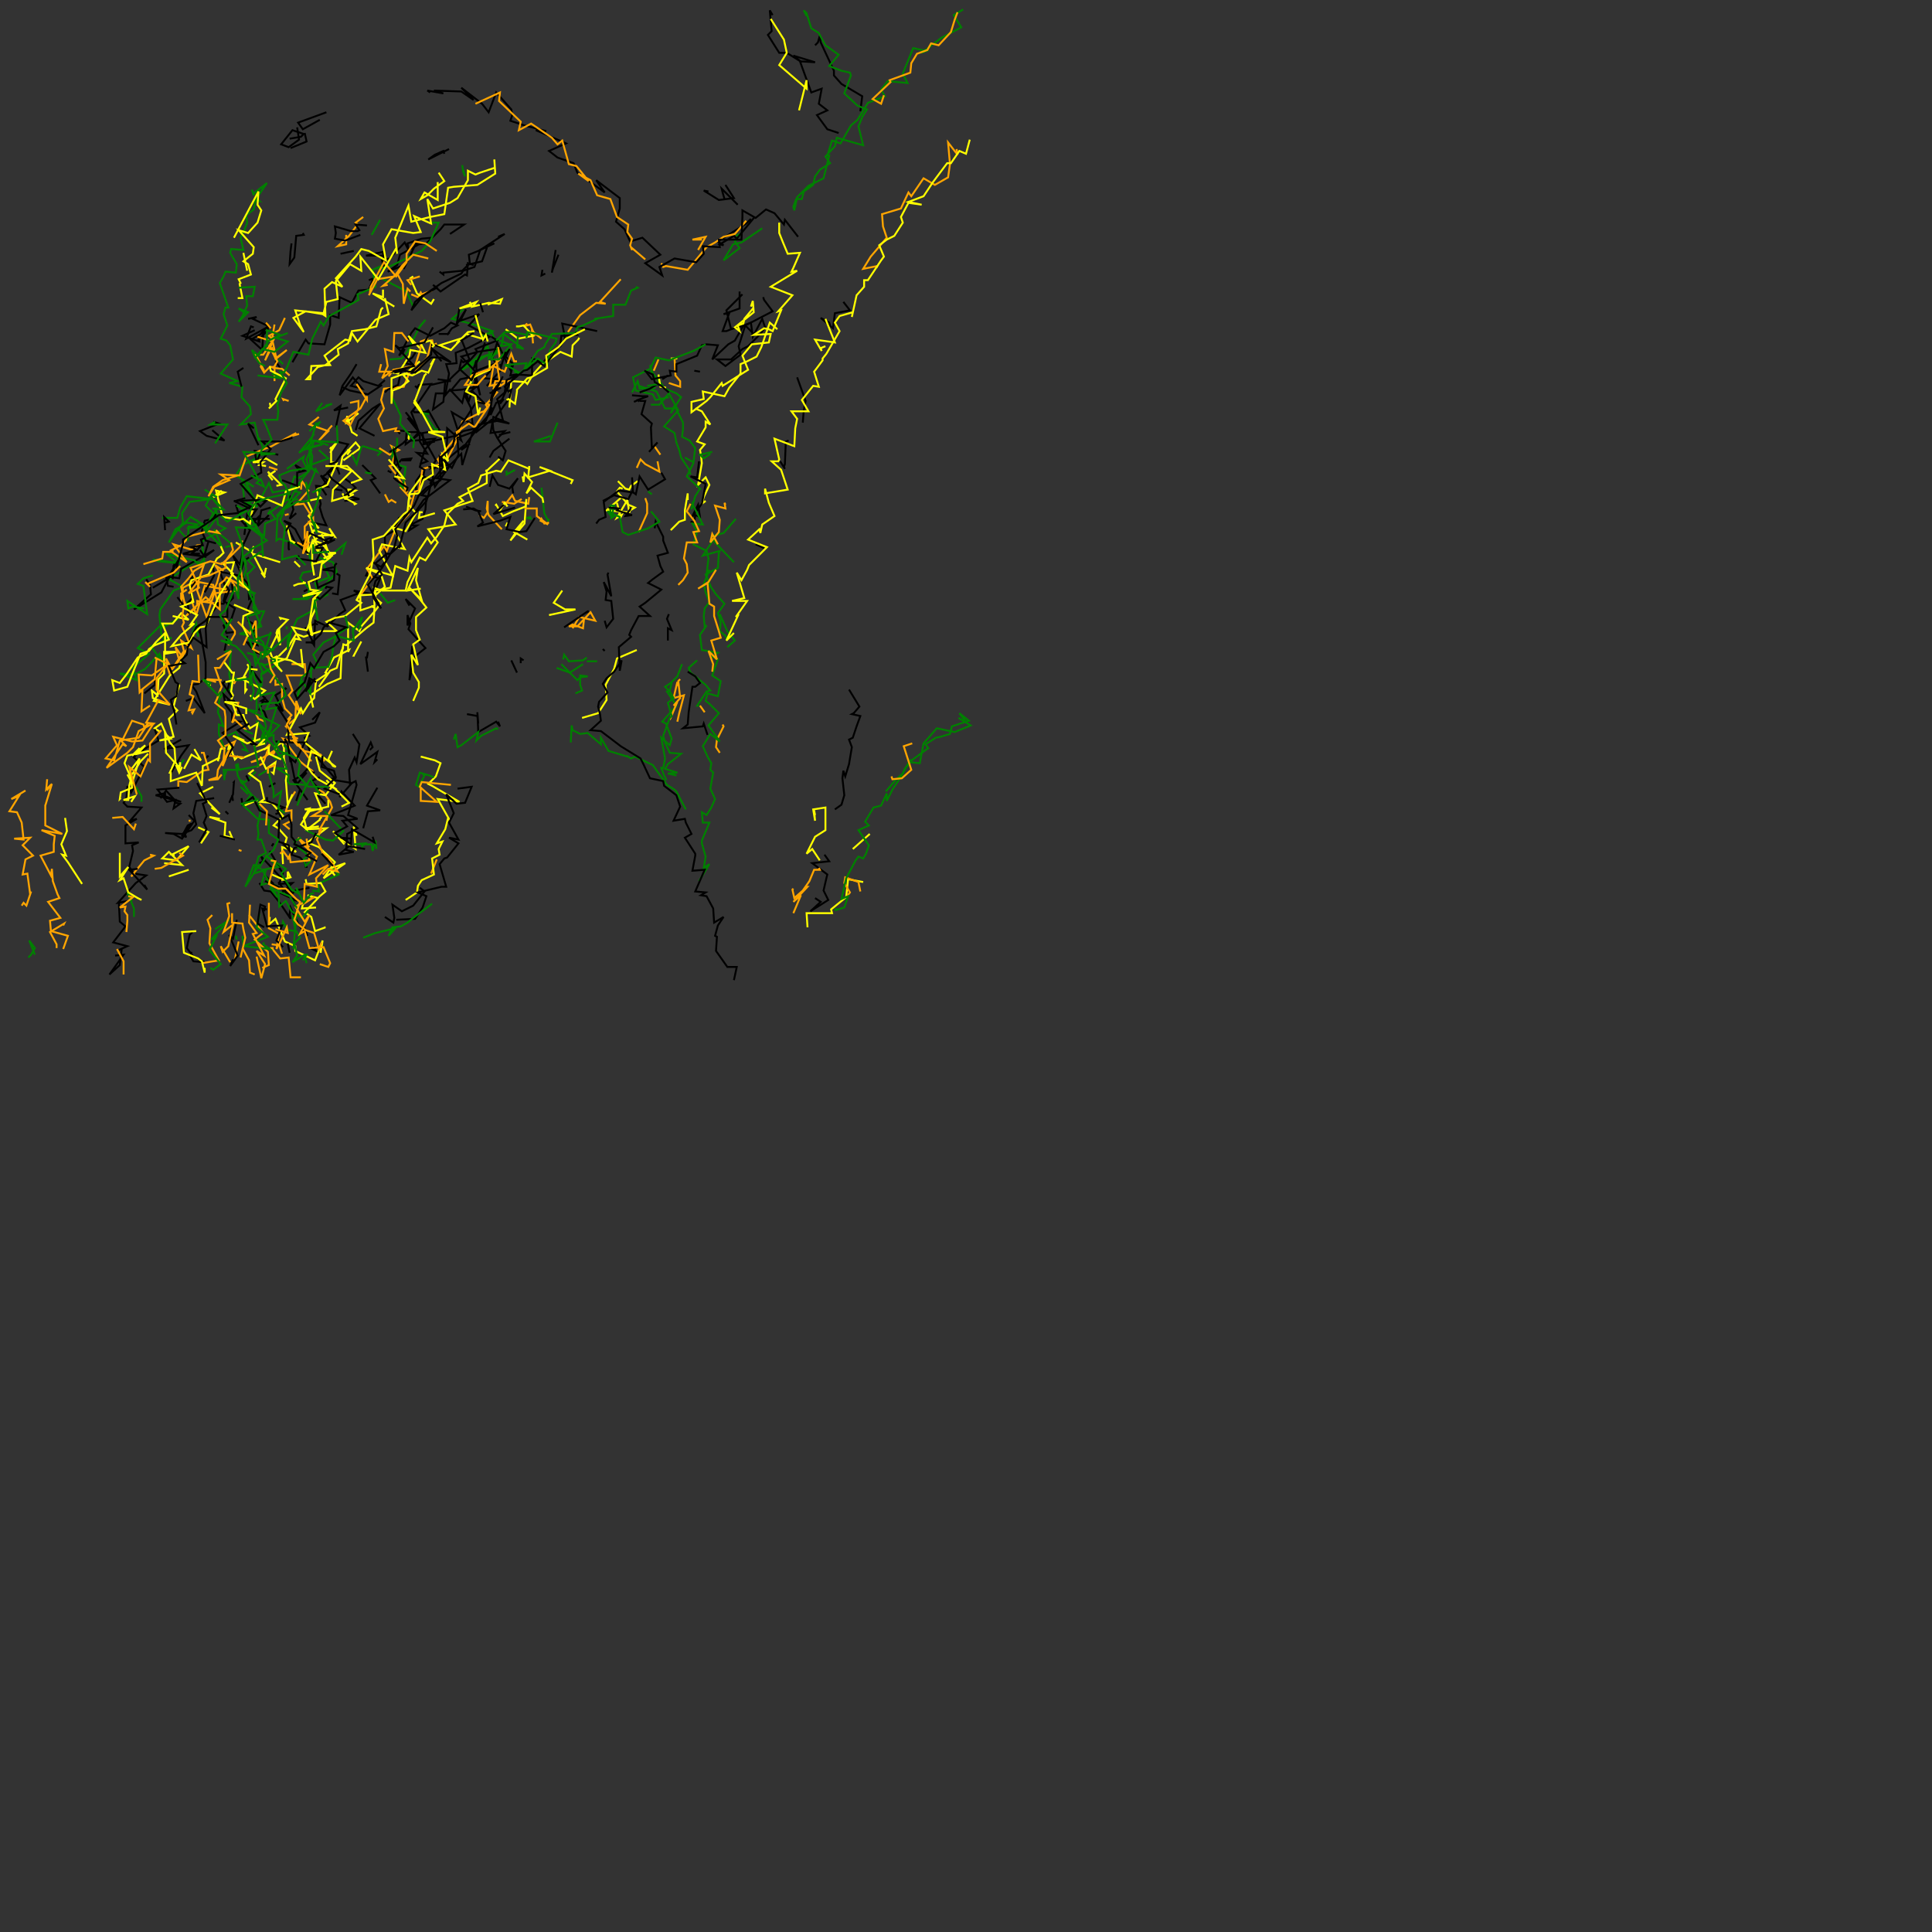 <svg xmlns="http://www.w3.org/2000/svg" width="1024" height="1024" version="1.1" fill="white"><rect width="100%" height="100%" fill="#333333" stroke="none"/><polyline points="409.5,8.0,408.0,5.5,409.0,16.5,407.0,18.5,413.0,28.0,417.0,28.0,425.0,33.0,420.5,29.5,432.0,33.0,424.0,32.5,430.0,49.0,435.5,47.0,434.0,55.0,438.5,58.5,433.0,61.0,438.5,68.5,444.5,70.5" stroke="black" stroke-width="1" fill="none" />
<polyline points="456.0,59.0,457.0,51.0,446.0,44.5,442.0,40.0,442.0,37.5,435.0,22.5,434.5,19.0,433.5,22.5,432.0,24.0" stroke="black" stroke-width="1" fill="none" />
<polyline points="427.5,8.5,426.0,5.5,427.5,7.0,430.0,15.0,434.0,17.5,434.5,18.5,437.5,24.0,444.5,29.0,439.5,35.0,446.0,37.5,450.5,38.5,451.0,40.0,447.5,49.5,454.5,56.0,459.5,58.0,457.0,62.0,455.0,67.0,457.5,77.0,443.5,73.0,442.5,77.5,437.5,83.0,440.0,86.5,434.5,90.0,432.0,93.5,431.0,98.0,426.0,101.5,425.0,105.5,422.0,105.5,420.5,109.5,421.0,111.5,422.5,104.5,428.5,98.5,436.5,94.5,439.5,82.5,438.5,82.5,441.0,74.5,445.5,76.0,451.0,66.5,454.5,63.5,460.0,54.5,469.0,51.0,467.0,47.5,470.5,43.0,481.0,44.0,478.5,39.0,484.0,25.5,491.0,27.0,488.5,28.0,499.0,20.0,509.5,14.5,505.5,8.0,510.5,5.0" stroke="green" stroke-width="1" fill="none" />
<polyline points="507.5,6.5,506.0,10.5,504.0,17.0,497.5,24.0,493.5,23.0,491.5,26.5,486.0,28.5,483.0,33.5,482.5,38.5,471.5,42.5,472.0,43.5,462.5,52.5,467.0,55.0,468.5,50.5" stroke="orange" stroke-width="1" fill="none" />
<polyline points="507.0,79.0,507.5,82.0,502.5,75.5,503.5,87.0,502.5,94.0,495.5,98.0,489.5,94.5,483.0,104.0,481.5,102.0,477.5,110.5,467.5,113.5,468.0,120.0,470.0,126.0,461.5,136.0,457.5,142.5,465.0,141.0,464.5,142.0" stroke="orange" stroke-width="1" fill="none" />
<polyline points="447.0,160.0,450.5,164.5,442.5,166.0,441.5,174.0,435.0,168.5,439.5,171.0,440.0,172.5" stroke="black" stroke-width="1" fill="none" />
<polyline points="437.5,169.0,442.5,181.5,432.0,180.0,435.5,186.0,435.0,184.5,437.5,183.5" stroke="yellow" stroke-width="1" fill="none" />
<polyline points="422.5,200.0,427.0,212.5,426.0,217.5,425.5,224.0" stroke="black" stroke-width="1" fill="none" />
<polyline points="418.0,233.5,416.5,234.0,416.0,246.0,415.5,247.5,416.0,248.5,413.5,244.5" stroke="black" stroke-width="1" fill="none" />
<polyline points="400.5,288.5,405.0,290.5" stroke="black" stroke-width="1" fill="none" />
<polyline points="389.0,298.0,379.0,287.5,378.0,284.0,383.5,282.5,390.0,275.0" stroke="green" stroke-width="1" fill="none" />
<polyline points="374.0,265.5,372.0,267.0,373.0,263.5,376.0,257.0,374.0,253.0,370.0,257.0,372.0,245.5,371.5,241.0,371.0,238.5,373.5,235.5,369.5,234.0,374.0,226.5,374.0,223.5,376.5,225.0,372.0,218.0,368.5,216.5" stroke="yellow" stroke-width="1" fill="none" />
<polyline points="377.5,239.5,371.0,241.0,373.0,243.0,376.5,240.5" stroke="green" stroke-width="1" fill="none" />
<polyline points="370.5,244.5,369.5,253.0,366.0,252.5,374.0,256.5,372.0,267.0,366.5,274.5,370.0,267.5,371.0,274.0,368.5,273.0,368.0,277.0,366.0,276.5" stroke="black" stroke-width="1" fill="none" />
<polyline points="378.5,285.5,372.5,294.5,381.5,292.0,381.0,293.0,380.5,301.0,374.0,304.5,377.0,311.5,375.0,308.5,379.5,315.0,384.0,320.0,380.5,325.0,382.0,329.5,381.5,334.5,384.5,337.0,385.5,339.5" stroke="green" stroke-width="1" fill="none" />
<polyline points="369.5,350.0,365.0,354.0,366.0,356.5,374.0,363.0,376.5,366.0,374.5,366.5,369.5,374.0,370.5,374.0" stroke="green" stroke-width="1" fill="none" />
<polyline points="371.0,374.0,373.5,377.5" stroke="orange" stroke-width="1" fill="none" />
<polyline points="383.0,384.0,383.5,385.0,380.0,392.0,379.5,396.0,381.5,399.0" stroke="orange" stroke-width="1" fill="none" />
<polyline points="363.5,429.0,358.5,419.5,357.5,418.5,353.5,416.0,348.5,409.0,346.0,405.5,336.5,401.0,334.5,402.0,332.0,400.5,332.5,401.0,322.5,398.0,318.5,391.0,318.5,394.5,311.5,388.5,307.5,389.0,303.5,387.0,303.0,384.5,302.5,393.5,302.5,393.5" stroke="green" stroke-width="1" fill="none" />
<polyline points="308.5,380.5,317.0,378.0,321.5,371.0,321.0,363.0,325.5,354.5,327.0,349.0,337.5,344.5" stroke="yellow" stroke-width="1" fill="none" />
<polyline points="354.5,325.5,353.5,328.0,356.0,334.0,354.0,333.0,354.0,339.5" stroke="black" stroke-width="1" fill="none" />
<polyline points="356.0,362.0,355.0,366.0,353.5,366.5,358.5,374.0,351.0,382.5,353.0,383.5,356.0,391.5,355.0,395.0,350.5,391.0,352.5,402.0,351.5,407.0,350.5,407.0,352.0,411.0,353.0,413.0,352.5,413.5" stroke="green" stroke-width="1" fill="none" />
<polyline points="359.0,382.5,360.0,378.0,362.5,368.5,357.0,370.0,359.0,361.5,359.5,363.5" stroke="orange" stroke-width="1" fill="none" />
<polyline points="360.5,360.0,359.5,361.0,360.5,370.0,357.0,374.0,359.0,372.0,355.0,381.5" stroke="orange" stroke-width="1" fill="none" />
<polyline points="361.5,352.0,359.0,358.5,355.5,362.0,352.5,364.0,355.0,366.5,357.0,370.0,354.0,372.5,356.0,379.5,355.0,380.5,351.5,390.0,352.5,393.5,355.0,399.0,361.0,399.5,354.0,405.0,352.5,407.5,359.0,409.5,354.0,410.0,358.5,411.0" stroke="green" stroke-width="1" fill="none" />
<polyline points="370.5,467.0,376.0,458.0,373.0,460.0,374.0,454.0,372.0,447.0,372.0,445.5,376.0,436.0,372.5,436.0,372.0,430.5,374.5,432.0,377.0,428.0,379.0,423.5,376.5,418.0,378.0,409.5,376.5,408.0,377.0,404.5,375.0,401.0,372.5,395.5,376.5,389.0,381.5,393.0,375.5,384.5,381.0,378.0,376.0,373.0,374.0,371.5,375.0,367.5,380.5,369.0,382.0,361.0,377.5,358.0,380.5,349.5,377.5,348.0,380.5,346.0,372.0,344.5,371.0,336.5,374.5,331.5,373.5,332.0,373.0,326.5,373.5,322.5,376.0,319.0,374.0,314.0,373.0,309.5,376.0,302.0,374.5,304.5,375.5,296.0,374.5,292.0,367.5,288.5,369.5,281.5,367.0,277.5,372.5,278.0,367.0,267.0,366.5,270.0,368.5,263.0,371.0,259.0,371.5,259.5,364.0,252.5,366.5,247.5,367.5,245.5,368.5,237.5,365.5,233.5,361.5,231.5,362.0,227.5,362.0,224.0,357.5,215.0,355.5,219.0,361.0,210.5,358.5,208.5,352.5,206.0,345.0,196.5,347.0,201.0,344.5,193.5" stroke="green" stroke-width="1" fill="none" />
<polyline points="" stroke="black" stroke-width="1" fill="none" />
<polyline points="" stroke="yellow" stroke-width="1" fill="none" />
<polyline points="355.5,190.0,359.0,190.0" stroke="yellow" stroke-width="1" fill="none" />
<polyline points="357.5,189.5,358.0,199.0,360.5,202.0,360.5,205.0,354.5,203.0" stroke="orange" stroke-width="1" fill="none" />
<polyline points="351.0,201.0,354.0,199.0" stroke="black" stroke-width="1" fill="none" />
<polyline points="349.0,198.5,350.0,205.0,353.0,205.5" stroke="yellow" stroke-width="1" fill="none" />
<polyline points="347.5,205.5,339.0,206.0,338.0,202.0,335.0,208.0" stroke="green" stroke-width="1" fill="none" />
<polyline points="345.0,214.5,349.5,214.5,354.5,208.5,359.5,217.5,352.0,226.0,357.5,229.5,358.5,234.5,360.0,238.5,361.0,242.5,365.0,248.5,366.0,251.5" stroke="green" stroke-width="1" fill="none" />
<polyline points="363.0,242.5,363.0,242.5,367.5,245.0" stroke="green" stroke-width="1" fill="none" />
<polyline points="346.5,236.0,350.0,241.0" stroke="orange" stroke-width="1" fill="none" />
<polyline points="338.0,255.0,334.5,257.5,333.5,259.5,331.5,259.0,327.5,255.0" stroke="yellow" stroke-width="1" fill="none" />
<polyline points="337.5,248.0,339.5,243.5,342.0,246.0,349.5,250.0,348.5,244.5" stroke="orange" stroke-width="1" fill="none" />
<polyline points="345.5,262.0,343.5,260.5" stroke="green" stroke-width="1" fill="none" />
<polyline points="342.0,264.0,343.0,267.0,343.0,272.0,338.5,282.0" stroke="orange" stroke-width="1" fill="none" />
<polyline points="347.0,280.0,347.5,276.5,351.5,284.5,351.5,286.5,354.0,293.0,348.5,294.5,350.0,300.0,351.5,303.0,346.0,307.0,343.5,309.0,350.5,312.5,342.0,319.5,339.0,321.5,344.5,326.5,338.5,326.5,334.5,334.0,333.5,336.5,334.5,337.5,328.0,343.0,328.5,355.5,329.5,350.0,325.5,356.0,321.5,359.5,319.5,362.5,322.0,367.0,317.5,372.0,317.0,374.5,318.0,378.5,318.5,382.0,313.0,387.0,318.5,387.5,329.0,395.5,339.5,402.0,341.0,405.0,344.5,412.5,351.5,414.0,352.0,416.5,358.5,421.5,360.5,427.5,357.0,435.0,363.0,434.0,363.5,436.0,366.5,442.0,363.0,444.0,368.5,452.5,368.5,453.5,367.0,461.5,373.5,461.0,368.5,472.5,374.0,473.0,371.5,474.5,374.5,475.0,378.0,481.5,378.5,489.0,383.5,486.0,380.5,490.5,379.0,496.0,380.0,496.5,379.5,504.0,385.5,512.5,390.5,512.5,389.0,519.5" stroke="black" stroke-width="1" fill="none" />
<polyline points="428.0,491.5,427.5,484.0,429.5,484.0,441.0,484.0,440.5,482.0,448.5,475.5,449.5,466.0,457.5,467.5" stroke="yellow" stroke-width="1" fill="none" />
<polyline points="449.0,475.0,450.5,473.0,447.5,468.0,448.0,465.0,455.0,467.5,456.0,472.5" stroke="orange" stroke-width="1" fill="none" />
<polyline points="452.0,450.0,461.0,442.0" stroke="yellow" stroke-width="1" fill="none" />
<polyline points="469.5,419.5,475.0,413.0,478.5,410.0,482.5,402.5,482.5,403.5,492.0,396.5,490.5,394.5,496.0,391.0,498.5,390.5,503.5,389.0,504.5,385.0,513.5,382.0,508.5,378.0,511.5,382.0" stroke="green" stroke-width="1" fill="none" />
<polyline points="508.0,380.5,514.5,384.5,506.0,388.0,496.5,386.0,489.5,394.0,487.5,404.5,482.5,404.0,479.5,407.5,478.0,411.0,473.0,418.5,470.0,424.5,470.0,420.5,467.0,427.0,463.0,428.0,458.5,435.5,460.5,437.5,455.0,440.0,460.5,448.0,459.0,452.5,457.5,455.0,455.0,454.0,453.5,456.0,448.5,465.5,446.0,476.5,449.5,475.0,447.5,481.0,442.5,482.5,443.5,481.5" stroke="green" stroke-width="1" fill="none" />
<polyline points="432.0,476.0,435.0,478.0,429.5,483.0,439.0,477.0,436.5,472.0,438.0,465.5,438.5,463.5,430.5,457.5,439.5,456.5,437.0,453.0" stroke="black" stroke-width="1" fill="none" />
<polyline points="434.5,456.0,430.5,450.0,427.5,452.5,432.0,443.5,437.5,440.0,437.5,438.5,437.5,428.0,431.0,429.0,432.0,435.0,431.5,429.5,432.0,432.0" stroke="yellow" stroke-width="1" fill="none" />
<polyline points="427.0,470.0,428.0,470.0,420.5,478.0,424.5,474.5,420.5,484.0" stroke="orange" stroke-width="1" fill="none" />
<polyline points="420.5,471.0,420.0,471.5,421.0,476.0,425.5,472.0,429.0,467.0,431.5,461.0,434.5,461.0,434.0,460.0" stroke="orange" stroke-width="1" fill="none" />
<polyline points="472.5,411.5,473.0,413.0,478.0,412.5,483.0,408.0,479.0,395.5,483.5,394.0" stroke="orange" stroke-width="1" fill="none" />
<polyline points="442.5,429.0,446.0,426.5,447.5,421.5,446.5,412.5,447.0,408.5,448.0,411.5,450.0,405.0,451.5,396.0,450.0,392.0,452.0,391.0,454.0,385.0,456.0,379.5,451.5,378.5,452.5,378.0,455.5,374.5,450.0,365.5" stroke="black" stroke-width="1" fill="none" />
<polyline points="385.5,343.0,389.5,339.5,385.5,334.5,381.5,325.5,381.5,326.0" stroke="green" stroke-width="1" fill="none" />
<polyline points="364.5,356.0,368.5,358.5,371.0,362.0,368.5,364.0,367.0,364.0,365.0,377.5,364.5,384.0,362.0,386.0,372.5,385.0,373.0,383.5,375.0,389.5" stroke="black" stroke-width="1" fill="none" />
<polyline points="320.5,345.0,319.5,344.0" stroke="black" stroke-width="1" fill="none" />
<polyline points="316.5,350.5,311.0,350.5" stroke="green" stroke-width="1" fill="none" />
<polyline points="309.0,352.0,302.0,356.5,295.0,354.0" stroke="green" stroke-width="1" fill="none" />
<polyline points="297.5,352.0,306.0,360.5,307.5,359.0,311.5,358.5,307.5,358.0,307.5,363.0,308.5,366.0,305.0,367.5" stroke="green" stroke-width="1" fill="none" />
<polyline points="311.0,348.5,309.0,350.0,301.5,350.5,299.0,347.0,298.5,349.5" stroke="green" stroke-width="1" fill="none" />
<polyline points="303.5,333.0,307.0,327.0,315.5,329.0,313.0,324.5,306.0,332.0,301.5,332.0,303.5,331.0,309.0,333.0,309.5,328.5" stroke="orange" stroke-width="1" fill="none" />
<polyline points="310.0,325.0,312.0,324.0,311.5,324.0,299.0,332.5" stroke="black" stroke-width="1" fill="none" />
<polyline points="291.0,326.0,305.0,323.0,299.5,323.0,293.5,319.5,298.0,313.0" stroke="yellow" stroke-width="1" fill="none" />
<polyline points="320.5,329.0,321.5,332.5,325.0,328.0,324.0,318.5,321.0,318.0,321.5,313.5,320.0,308.5,324.0,316.0,322.0,304.5,322.5,303.5" stroke="black" stroke-width="1" fill="none" />
<polyline points="" stroke="green" stroke-width="1" fill="none" />
<polyline points="333.5,271.5,334.0,270.5,336.5,269.0,333.0,267.5,327.0,260.5,328.5,258.5,330.0,259.0" stroke="yellow" stroke-width="1" fill="none" />
<polyline points="327.0,266.5,329.0,274.0,329.5,273.0,327.0,274.5,332.5,265.0,333.5,271.5,321.5,270.5,329.5,263.5" stroke="yellow" stroke-width="1" fill="none" />
<polyline points="323.5,271.5" stroke="black" stroke-width="1" fill="none" />
<polyline points="" stroke="black" stroke-width="1" fill="none" />
<polyline points="319.5,265.5,325.5,262.5,333.0,264.5,335.0,260.5,337.0,262.0,339.0,252.5,343.5,259.5,352.5,254.0,350.5,250.5" stroke="black" stroke-width="1" fill="none" />
<polyline points="344.0,239.5,348.5,234.5,345.5,237.5,345.0,226.5,345.5,224.5,340.0,219.5,342.0,212.5,339.0,212.5" stroke="black" stroke-width="1" fill="none" />
<polyline points="342.0,196.5,345.5,201.0,355.5,199.0,355.0,196.5,358.5,197.0,358.5,193.0,369.5,188.5,372.0,183.0,374.5,182.5,380.5,183.0,377.5,190.5,386.0,182.5,389.5,180.5,394.0,172.5,398.0,171.0,399.0,178.5,404.0,169.0,405.5,173.5,403.0,177.0,396.5,183.5,393.5,185.0,387.5,190.5,380.0,190.5,384.5,194.0,392.5,188.0,391.5,183.5,395.0,172.5,400.5,178.0" stroke="black" stroke-width="1" fill="none" />
<polyline points="404.5,157.5,405.0,159.0,409.5,165.0,396.0,172.0,387.5,174.5" stroke="black" stroke-width="1" fill="none" />
<polyline points="374.0,182.5,367.5,186.0,354.5,191.0,347.5,189.5,344.5,195.5,335.5,200.0,337.0,207.0,346.0,209.0,347.5,212.0,354.5,210.5" stroke="green" stroke-width="1" fill="none" />
<polyline points="335.0,209.5,340.5,210.0,343.5,210.0,338.0,212.0,338.5,212.5,339.5,211.5,336.0,213.0" stroke="black" stroke-width="1" fill="none" />
<polyline points="338.0,207.5" stroke="green" stroke-width="1" fill="none" />
<polyline points="338.5,204.5,348.0,207.5,351.5,214.5,352.5,216.5,357.5,216.5" stroke="green" stroke-width="1" fill="none" />
<polyline points="354.5,208.0,350.5,204.5,348.5,203.5,344.5,206.0,339.0,208.0" stroke="black" stroke-width="1" fill="none" />
<polyline points="343.0,204.5,349.5,203.5" stroke="green" stroke-width="1" fill="none" />
<polyline points="346.5,196.5,349.0,190.5" stroke="orange" stroke-width="1" fill="none" />
<polyline points="341.5,196.5,346.0,198.5,347.0,202.5,350.5,204.5" stroke="black" stroke-width="1" fill="none" />
<polyline points="" stroke="black" stroke-width="1" fill="none" />
<polyline points="368.0,196.5,371.0,197.0" stroke="black" stroke-width="1" fill="none" />
<polyline points="392.0,154.5,392.0,163.5,383.5,166.5,386.5,166.0,383.0,175.5,385.0,175.5,387.5,174.5,385.0,164.5,393.5,156.0" stroke="black" stroke-width="1" fill="none" />
<polyline points="398.0,162.5,399.0,159.5,399.5,165.5,389.5,173.5,392.0,175.5,391.0,172.5,394.0,171.5,394.5,169.0,399.5,163.0" stroke="yellow" stroke-width="1" fill="none" />
<polyline points="404.0,121.0,393.0,128.5,388.5,129.5,383.5,138.0,392.0,131.5,389.5,128.0,392.5,124.0,390.0,125.0" stroke="green" stroke-width="1" fill="none" />
<polyline points="400.0,115.0,390.5,126.5,389.0,125.0,381.5,129.5,383.5,130.0,380.5,128.0,395.5,118.5,398.0,116.0" stroke="black" stroke-width="1" fill="none" />
<polyline points="395.5,117.0,389.5,124.0,383.5,125.5,379.0,128.5,374.5,131.0,364.5,143.0,353.0,141.0,351.5,141.5,350.5,139.5" stroke="orange" stroke-width="1" fill="none" />
<polyline points="329.0,148.0,318.0,160.0,321.0,161.0,316.0,160.5,307.5,167.0,301.0,176.0" stroke="orange" stroke-width="1" fill="none" />
<polyline points="283.5,175.0" stroke="green" stroke-width="1" fill="none" />
<polyline points="279.5,171.5,277.5,173.0,281.0,172.0,283.5,178.0" stroke="orange" stroke-width="1" fill="none" />
<polyline points="287.0,179.5,282.0,175.5,282.5,182.0" stroke="orange" stroke-width="1" fill="none" />
<polyline points="268.0,174.5,274.5,179.5,282.5,178.0,277.5,172.5,275.0,173.0,273.5,173.0" stroke="yellow" stroke-width="1" fill="none" />
<polyline points="271.5,185.0,270.0,182.5,262.0,179.5,261.0,176.5,255.5,178.0,261.0,175.5,249.5,171.5,239.5,169.0,245.5,164.0" stroke="green" stroke-width="1" fill="none" />
<polyline points="243.5,163.5,242.0,172.0,247.0,164.0,244.0,170.0,254.0,166.5,248.5,172.5,259.5,178.5,248.0,184.5,246.5,185.0,241.5,187.0,242.0,192.5,236.5,193.0,238.0,198.0,236.0,209.5,238.5,206.5,245.0,213.5,246.5,207.5,248.5,212.5,252.5,200.5,254.5,209.5,253.0,204.5,246.5,210.0,249.5,216.0,250.5,225.0,239.5,218.5,244.5,233.5,237.0,227.0,237.0,233.5,236.0,245.5,229.5,248.5,229.5,255.5,223.0,251.5,220.5,255.0,220.5,260.0,217.5,269.0,215.5,273.0,211.5,274.5,208.5,281.5,204.0,284.0,204.0,290.5,205.0,296.5,202.0,300.5,197.5,298.0,194.0,305.0,201.5,306.5,198.0,315.0,187.5,313.0,190.0,314.5,180.5,318.0,183.0,323.5,180.0,325.5,173.5,332.0,167.0,329.0,166.5,342.0,165.5,340.5,162.0,340.5" stroke="black" stroke-width="1" fill="none" />
<polyline points="154.5,352.0,161.5,352.0,162.0,358.0,152.0,358.0,155.0,366.0,153.0,368.5,159.5,378.5,157.0,371.5,156.5,381.0,151.5,385.0,155.5,389.5,157.5,393.5,150.0,391.5,159.0,403.5,162.0,406.0,165.5,408.5,166.5,410.5" stroke="orange" stroke-width="1" fill="none" />
<polyline points="166.0,409.0,166.5,410.0,163.0,407.5,158.5,412.5" stroke="black" stroke-width="1" fill="none" />
<polyline points="169.5,412.0,166.5,413.0,168.5,412.5,165.0,414.0,170.0,419.0,168.5,421.5,172.5,426.0" stroke="black" stroke-width="1" fill="none" />
<polyline points="169.5,432.5" stroke="black" stroke-width="1" fill="none" />
<polyline points="182.5,447.5,176.5,440.5,178.5,443.0,188.5,450.0,187.5,438.0,189.0,443.0" stroke="yellow" stroke-width="1" fill="none" />
<polyline points="180.5,444.0,186.5,444.5" stroke="black" stroke-width="1" fill="none" />
<polyline points="" stroke="black" stroke-width="1" fill="none" />
<polyline points="" stroke="black" stroke-width="1" fill="none" />
<polyline points="177.5,456.0,176.5,460.5,179.5,463.5,168.5,468.5,169.0,472.5,165.5,472.0" stroke="green" stroke-width="1" fill="none" />
<polyline points="164.0,470.5,156.5,472.0,155.0,473.5,151.0,467.5,138.5,454.0,139.5,456.5,137.5,457.5" stroke="black" stroke-width="1" fill="none" />
<polyline points="137.5,468.0,140.0,472.0,143.5,472.5,147.5,477.5,149.0,479.5,154.0,487.0,153.5,484.5,154.0,481.0,158.5,490.5,163.0,496.0,161.0,491.0" stroke="black" stroke-width="1" fill="none" />
<polyline points="163.5,502.0,167.5,504.0,167.0,503.0,166.5,501.5" stroke="black" stroke-width="1" fill="none" />
<polyline points="170.5,504.5,170.0,504.5,171.0,498.5,167.0,509.0,156.5,504.0,156.5,501.5,151.0,499.0,146.0,487.0,142.5,490.0,143.0,486.0" stroke="yellow" stroke-width="1" fill="none" />
<polyline points="142.5,478.5,142.5,492.0,148.0,495.0,146.5,503.0,147.5,501.0,144.0,500.5" stroke="orange" stroke-width="1" fill="none" />
<polyline points="153.5,505.0,152.5,500.0" stroke="black" stroke-width="1" fill="none" />
<polyline points="" stroke="orange" stroke-width="1" fill="none" />
<polyline points="156.5,491.5,155.5,503.0" stroke="green" stroke-width="1" fill="none" />
<polyline points="155.0,485.0,156.5,492.5,157.0,483.5" stroke="green" stroke-width="1" fill="none" />
<polyline points="149.5,491.5,150.0,488.5,152.5,493.0,157.0,493.5,159.0,497.0,156.0,500.0,157.5,506.5,155.0,510.0,161.5,506.0,162.5,506.0,160.5,509.0" stroke="green" stroke-width="1" fill="none" />
<polyline points="150.0,502.0,146.5,498.5,149.5,490.5,141.5,491.0,139.0,481.5,141.5,482.0" stroke="black" stroke-width="1" fill="none" />
<polyline points="146.0,492.5,152.5,494.5,152.0,491.5,148.0,500.5,148.5,502.5,149.5,505.5" stroke="orange" stroke-width="1" fill="none" />
<polyline points="144.5,496.5" stroke="yellow" stroke-width="1" fill="none" />
<polyline points="145.0,502.5,144.0,502.5,148.5,508.0,153.0,507.5,154.0,518.0,159.5,518.0" stroke="orange" stroke-width="1" fill="none" />
<polyline points="139.0,513.0,142.5,511.5,142.0,504.5,135.0,498.0,137.5,496.0,139.5,494.5,132.0,485.0" stroke="orange" stroke-width="1" fill="none" />
<polyline points="137.5,484.5,136.0,491.5,142.0,496.5,129.0,501.5,143.0,503.0,139.5,500.5,140.0,499.5" stroke="green" stroke-width="1" fill="none" />
<polyline points="125.5,498.0,125.0,496.0" stroke="green" stroke-width="1" fill="none" />
<polyline points="126.5,499.0,124.5,508.5" stroke="orange" stroke-width="1" fill="none" />
<polyline points="123.5,508.5,122.0,512.0,126.0,506.5,121.5,495.5,123.5,497.5,125.5,487.5" stroke="black" stroke-width="1" fill="none" />
<polyline points="129.0,501.0,128.5,496.0" stroke="green" stroke-width="1" fill="none" />
<polyline points="135.0,516.5,132.5,515.5,132.0,509.0,128.5,502.5" stroke="orange" stroke-width="1" fill="none" />
<polyline points="140.0,491.5,136.5,489.5,138.0,479.5,140.5,480.5,140.0,483.0" stroke="black" stroke-width="1" fill="none" />
<polyline points="132.5,479.5,132.0,489.0,136.0,494.5,134.0,495.0,140.0,506.5,136.0,504.0,140.5,511.0,138.5,518.5,136.0,507.0" stroke="orange" stroke-width="1" fill="none" />
<polyline points="161.5,506.5,162.5,510.5" stroke="green" stroke-width="1" fill="none" />
<polyline points="158.5,495.0" stroke="green" stroke-width="1" fill="none" />
<polyline points="167.5,481.0,160.0,481.5,160.5,479.5" stroke="yellow" stroke-width="1" fill="none" />
<polyline points="166.5,476.0,163.0,474.5,168.5,476.0" stroke="yellow" stroke-width="1" fill="none" />
<polyline points="162.0,466.0,162.5,468.5,170.0,468.0,172.5,472.5,169.5,475.0,161.5,483.5,165.0,486.0,167.0,493.5,172.5,491.5,172.0,491.5" stroke="yellow" stroke-width="1" fill="none" />
<polyline points="204.0,486.0,208.5,489.0,209.0,486.5,208.0,479.5,213.0,483.0,219.0,480.0,225.0,472.5,222.5,470.5" stroke="black" stroke-width="1" fill="none" />
<polyline points="228.5,463.0,231.5,455.5" stroke="orange" stroke-width="1" fill="none" />
<polyline points="215.0,477.0,221.0,473.0,221.5,469.5,223.5,466.5,230.0,463.5,229.0,455.0,233.0,453.0,232.5,450.0,234.5,446.0,231.5,447.0,236.0,439.5,237.5,433.5,238.5,435.0,232.0,423.5,243.5,425.0,229.0,416.5,227.0,415.5,231.0,411.5,233.5,404.5,230.5,403.0,223.0,401.0" stroke="yellow" stroke-width="1" fill="none" />
<polyline points="230.0,412.0,227.5,411.0,222.5,409.5,220.5,416.0,222.0,417.0,225.0,411.0,224.0,410.5" stroke="green" stroke-width="1" fill="none" />
<polyline points="239.0,416.0,223.5,414.5,222.5,417.0,231.5,425.0,223.0,424.5,223.0,417.5,223.5,417.5" stroke="orange" stroke-width="1" fill="none" />
<polyline points="242.5,418.0,250.0,417.0,246.5,425.5,242.0,426.0,236.5,421.0,240.5,431.0,238.0,436.0,243.0,445.0,238.0,444.0,243.0,447.0,237.0,454.5,235.5,455.0,233.0,458.0,236.5,470.0,234.0,470.0,221.5,473.0,226.0,475.0,224.0,481.0,220.0,487.0,210.0,487.5" stroke="black" stroke-width="1" fill="none" />
<polyline points="192.5,497.0,199.0,494.5,209.5,492.0,206.0,496.0,208.0,491.5,212.5,491.0,216.0,489.0,219.0,486.5,229.0,479.0" stroke="green" stroke-width="1" fill="none" />
<polyline points="199.5,450.0,199.0,445.5,197.5,451.0,197.0,447.5,187.5,447.5,193.5,447.0,191.5,449.0" stroke="green" stroke-width="1" fill="none" />
<polyline points="193.5,450.0,185.0,448.5,179.5,453.0,187.5,451.5,183.5,450.5,184.0,442.0,189.5,439.0,182.0,432.5,175.5,432.0,182.0,429.5,188.0,427.0,181.0,419.5,180.0,422.5,186.5,415.0,174.5,413.0,177.5,412.5,166.5,399.5,164.0,397.5,161.5,391.0,164.0,390.0,159.0,385.5,167.0,383.0,169.5,377.5,165.5,381.5" stroke="black" stroke-width="1" fill="none" />
<polyline points="166.0,375.0,164.5,368.5,166.0,367.5,173.5,362.5,180.5,359.5,181.0,347.5,182.0,341.5,183.5,342.0,194.0,333.0,198.0,330.0,198.5,322.0,197.0,321.5,197.5,321.0" stroke="yellow" stroke-width="1" fill="none" />
<polyline points="201.5,314.5,205.5,319.5,209.5,318.0" stroke="green" stroke-width="1" fill="none" />
<polyline points="189.5,317.5,197.5,306.5,194.5,301.5,203.5,289.5,205.0,292.0,210.0,279.5,216.5,272.5,220.0,260.5,222.0,260.0,224.0,248.5,233.5,246.0,232.0,243.5,241.0,232.5,243.0,230.0,245.0,223.5,255.0,218.5,256.5,218.0,259.5,214.5,252.0,212.5" stroke="orange" stroke-width="1" fill="none" />
<polyline points="270.5,229.0,264.5,230.5,266.5,230.0" stroke="black" stroke-width="1" fill="none" />
<polyline points="270.0,232.5,261.5,239.0,259.5,242.5" stroke="black" stroke-width="1" fill="none" />
<polyline points="263.5,232.5,267.5,228.5,260.0,229.5,261.5,221.0,270.0,224.5,260.5,222.5,252.5,229.0,252.0,227.0,250.5,229.0,245.0,246.5,244.5,240.5,231.5,253.5,238.5,254.5,224.5,265.0,220.0,271.5,217.0,281.0,221.0,278.5,217.0,278.5,224.0,275.0,225.5,270.0,226.0,263.0,223.5,262.5,230.0,256.0,230.5,258.0,239.0,246.0,231.5,248.0,246.0,236.0,248.0,236.0,244.5,238.5,255.5,224.0,259.5,219.5,261.0,216.0,260.0,220.0,263.0,213.5,267.0,211.5,265.0,214.0,270.0,203.5,273.5,198.5,270.5,199.0,272.0,193.0,268.0,189.0,270.0,185.0,264.0,191.5,259.5,197.0,256.5,200.5,263.5,201.0,260.0,203.0,258.0,204.5,266.0,195.5" stroke="black" stroke-width="1" fill="none" />
<polyline points="253.5,195.0" stroke="yellow" stroke-width="1" fill="none" />
<polyline points="250.0,207.0,257.0,214.0,252.5,213.0,247.0,221.5,241.5,229.5,243.5,230.5,224.0,235.0,230.5,234.0,224.5,235.5,224.0,229.5,233.0,228.0,227.0,217.5,224.5,219.0,227.5,218.5,219.5,218.5,219.0,217.5,228.5,203.5,222.0,204.0,221.0,205.5,220.0,204.5" stroke="black" stroke-width="1" fill="none" />
<polyline points="232.0,201.0,239.0,202.0,237.0,202.0,228.5,204.0" stroke="black" stroke-width="1" fill="none" />
<polyline points="236.5,202.5" stroke="green" stroke-width="1" fill="none" />
<polyline points="236.5,190.0" stroke="black" stroke-width="1" fill="none" />
<polyline points="250.0,204.0,249.5,194.0,257.0,189.0,259.5,188.0,258.5,183.5,248.5,194.0,244.0,196.5,251.5,190.5,266.0,185.5,259.0,190.0,259.0,189.5,266.0,182.5,267.0,177.0,277.5,185.0,274.0,184.0,274.5,178.0" stroke="green" stroke-width="1" fill="none" />
<polyline points="257.0,181.5,256.0,185.0,251.0,195.5,252.5,191.0,252.5,196.5,253.5,199.0,244.0,201.0,239.0,207.0,245.0,206.5,253.0,205.0,250.5,198.0,252.5,196.5,263.0,192.5,261.0,190.0,263.5,181.5,270.5,196.0,271.5,193.0" stroke="black" stroke-width="1" fill="none" />
<polyline points="263.0,190.0,265.0,203.5,259.5,204.5,260.0,203.0,261.5,194.0,267.5,197.0,271.0,187.5,272.5,191.5,274.0,191.5" stroke="orange" stroke-width="1" fill="none" />
<polyline points="259.5,191.0,259.5,196.0,256.0,197.5,251.0,200.0,247.0,207.5,252.0,210.0,253.5,220.0,254.5,216.0" stroke="yellow" stroke-width="1" fill="none" />
<polyline points="261.0,204.0,263.0,206.0,269.0,202.0,262.5,202.0,261.5,206.5,263.5,208.0,257.5,214.5,258.5,216.0,251.5,226.5,248.5,224.5,242.0,229.0,243.0,231.5,237.0,243.5" stroke="orange" stroke-width="1" fill="none" />
<polyline points="" stroke="green" stroke-width="1" fill="none" />
<polyline points="" stroke="yellow" stroke-width="1" fill="none" />
<polyline points="227.5,219.5,224.5,219.0,232.0,229.5,231.5,227.0" stroke="green" stroke-width="1" fill="none" />
<polyline points="216.5,233.0,217.0,228.5" stroke="yellow" stroke-width="1" fill="none" />
<polyline points="222.5,230.5,222.5,234.0,226.5,240.5,221.0,240.0,226.5,244.5,222.5,246.0" stroke="black" stroke-width="1" fill="none" />
<polyline points="223.5,257.0,225.0,249.0,222.5,247.5,225.0,238.5,230.5,232.5,220.0,233.5,218.0,233.5,222.0,229.0,216.0,221.5,221.0,226.0,215.0,218.5" stroke="black" stroke-width="1" fill="none" />
<polyline points="219.5,216.5,218.0,218.5,222.0,229.0,215.5,229.0,215.0,235.5,223.0,229.5,231.0,244.0,228.5,248.0,229.5,247.5,227.0,247.5" stroke="black" stroke-width="1" fill="none" />
<polyline points="224.0,252.0,217.0,261.5,216.0,271.0,214.0,272.5,203.5,284.0,197.5,286.0,198.0,295.0,196.0,304.5,189.0,318.0,191.5,319.5,183.0,326.5,177.5,327.5,173.0,329.5,178.5,334.5,170.0,334.5,161.0,337.5,157.0,336.0,153.0,342.5,145.0,350.5,143.0,345.0" stroke="yellow" stroke-width="1" fill="none" />
<polyline points="142.0,346.5,148.0,334.0,148.5,342.0,146.5,335.5,147.0,334.0,152.5,328.5,148.5,327.5,149.0,328.5" stroke="yellow" stroke-width="1" fill="none" />
<polyline points="152.0,333.5,152.0,332.0" stroke="green" stroke-width="1" fill="none" />
<polyline points="148.0,350.0,148.0,348.0,147.5,355.0" stroke="green" stroke-width="1" fill="none" />
<polyline points="147.0,350.0,135.0,345.5,131.0,340.5,136.5,342.0,134.0,335.0,135.5,331.5,131.5,329.0,131.5,322.5,134.0,316.5,132.0,317.5,131.5,309.5,127.0,304.5,129.5,297.0,132.0,295.5" stroke="black" stroke-width="1" fill="none" />
<polyline points="130.5,299.5,130.0,296.5,128.5,295.5" stroke="green" stroke-width="1" fill="none" />
<polyline points="148.5,298.0,134.0,293.5,140.5,306.0,138.5,303.5,140.0,305.5,141.0,301.0" stroke="yellow" stroke-width="1" fill="none" />
<polyline points="125.0,287.5,133.5,292.5,134.5,289.5" stroke="yellow" stroke-width="1" fill="none" />
<polyline points="129.5,283.5,131.0,272.5,137.0,278.5,142.5,273.0" stroke="black" stroke-width="1" fill="none" />
<polyline points="152.0,265.0,158.0,264.5" stroke="green" stroke-width="1" fill="none" />
<polyline points="153.5,262.5,155.5,270.0,153.5,275.0,157.0,272.0,157.0,272.0" stroke="black" stroke-width="1" fill="none" />
<polyline points="151.0,273.0,153.0,272.5" stroke="orange" stroke-width="1" fill="none" />
<polyline points="168.5,279.0,165.5,277.0,173.0,278.5,171.0,274.0,169.5,269.0,170.0,267.0,168.5,261.0,173.5,254.5,170.0,252.0,174.0,258.0,167.5,257.5,168.0,260.5" stroke="black" stroke-width="1" fill="none" />
<polyline points="170.5,253.0,178.5,247.5,180.0,251.5" stroke="black" stroke-width="1" fill="none" />
<polyline points="170.0,258.0,173.0,262.5" stroke="black" stroke-width="1" fill="none" />
<polyline points="" stroke="green" stroke-width="1" fill="none" />
<polyline points="181.5,261.5,183.0,264.5,184.5,259.5,185.5,259.5,188.5,260.0,185.0,262.0" stroke="yellow" stroke-width="1" fill="none" />
<polyline points="181.5,260.0,176.0,259.0" stroke="black" stroke-width="1" fill="none" />
<polyline points="179.5,262.0" stroke="black" stroke-width="1" fill="none" />
<polyline points="182.5,253.5,186.0,256.0,188.5,258.5,183.0,262.5,190.5,264.5,182.5,265.5" stroke="black" stroke-width="1" fill="none" />
<polyline points="204.0,262.0,206.0,266.0,207.5,265.0,210.0,266.5" stroke="orange" stroke-width="1" fill="none" />
<polyline points="213.5,253.0,216.0,261.0,210.0,251.5,206.5,247.0,208.0,246.5,209.0,239.5,207.5,236.5,211.5,238.5,206.5,241.0,201.0,237.5" stroke="orange" stroke-width="1" fill="none" />
<polyline points="206.5,239.5,209.5,238.0,209.0,247.5,213.0,243.5,218.0,243.0,217.5,244.0,213.0,244.0" stroke="black" stroke-width="1" fill="none" />
<polyline points="207.5,250.5,205.5,249.5" stroke="black" stroke-width="1" fill="none" />
<polyline points="212.0,258.0,217.0,263.5,218.0,264.5" stroke="orange" stroke-width="1" fill="none" />
<polyline points="211.5,256.5,213.5,258.5,215.0,247.5,211.5,246.5,208.5,238.0,207.5,243.0,210.5,236.0,210.5,232.0" stroke="green" stroke-width="1" fill="none" />
<polyline points="216.0,232.5,213.5,235.0,208.5,238.5,211.5,247.5,212.5,248.0,209.0,253.5,210.0,254.5,216.0,258.5,215.5,260.5" stroke="black" stroke-width="1" fill="none" />
<polyline points="209.0,252.5,214.0,253.5,209.0,247.0,206.0,243.5" stroke="yellow" stroke-width="1" fill="none" />
<polyline points="201.5,261.5,196.5,254.5,199.0,253.5,192.0,246.5" stroke="black" stroke-width="1" fill="none" />
<polyline points="194.0,251.0,194.0,250.5,197.0,251.0" stroke="green" stroke-width="1" fill="none" />
<polyline points="187.5,267.5,188.5,267.0,183.0,264.0,187.5,262.0,176.0,265.5,176.5,259.5,186.5,249.5,180.5,247.5,181.5,242.0,188.5,234.5,191.0,237.5,182.0,244.0" stroke="yellow" stroke-width="1" fill="none" />
<polyline points="188.5,228.0,190.0,223.0,197.5,216.5,201.5,214.0,190.5,227.0,198.5,231.0" stroke="black" stroke-width="1" fill="none" />
<polyline points="190.0,219.0,183.5,224.0,184.0,220.5,186.5,229.0,189.5,231.0" stroke="yellow" stroke-width="1" fill="none" />
<polyline points="184.0,238.5,185.5,239.0,184.0,241.0" stroke="yellow" stroke-width="1" fill="none" />
<polyline points="186.5,241.0,189.0,246.0,191.5,237.0,192.5,236.5,202.0,239.5,200.0,241.5" stroke="green" stroke-width="1" fill="none" />
<polyline points="214.5,228.5,210.5,228.0,212.0,230.0" stroke="black" stroke-width="1" fill="none" />
<polyline points="212.0,220.5" stroke="black" stroke-width="1" fill="none" />
<polyline points="208.0,211.0,212.5,220.5,212.0,224.5,219.5,233.5,219.0,237.5" stroke="green" stroke-width="1" fill="none" />
<polyline points="226.0,198.0,225.0,199.0,219.5,213.5,223.5,219.0,219.5,212.0,222.5,216.5,229.0,228.5,236.0,229.0,227.0,229.0,234.5,231.5,237.5,244.5,234.5,241.0,236.0,249.0,229.0,246.0,229.5,251.5,224.5,254.5,222.0,261.5,217.0,262.0,216.5,267.5,220.5,272.0,215.0,281.5,208.0,279.5,214.5,291.0,202.5,288.5,201.0,292.0,208.0,305.0,194.0,301.0,202.0,304.5,204.0,311.0,199.5,315.0,191.0,315.5,191.0,323.5,198.5,321.0,198.0,311.5,202.5,313.0,215.0,313.0,216.0,308.5,222.5,295.5,225.5,297.0,232.0,287.5,227.0,280.5,241.5,278.0,235.5,270.5,241.5,268.5,250.5,265.5,248.0,259.0,253.5,256.0,255.0,252.0,263.0,249.5,265.5,250.0,269.5,244.0,280.5,248.5,280.5,247.0,280.0,253.0,291.5,249.5,286.0,247.5,303.5,254.5,302.5,256.5" stroke="yellow" stroke-width="1" fill="none" />
<polyline points="" stroke="green" stroke-width="1" fill="none" />
<polyline points="287.0,258.5,288.5,272.0,290.5,276.0,291.0,275.0" stroke="green" stroke-width="1" fill="none" />
<polyline points="" stroke="orange" stroke-width="1" fill="none" />
<polyline points="" stroke="green" stroke-width="1" fill="none" />
<polyline points="282.0,275.0,279.0,274.5,281.5,274.0" stroke="green" stroke-width="1" fill="none" />
<polyline points="280.5,263.5,280.0,267.0,273.0,265.5,271.5,262.5,268.0,267.0" stroke="orange" stroke-width="1" fill="none" />
<polyline points="266.0,266.0,272.5,267.0,276.5,264.5" stroke="orange" stroke-width="1" fill="none" />
<polyline points="265.0,270.5,267.5,266.5,269.0,268.5" stroke="yellow" stroke-width="1" fill="none" />
<polyline points="262.5,268.0,263.0,267.5,266.5,273.5,272.0,271.0,278.5,268.5,279.0,264.5,278.0,277.5,270.5,286.5,277.5,276.0,272.5,282.0,279.5,286.0" stroke="yellow" stroke-width="1" fill="none" />
<polyline points="266.0,280.5,265.0,279.5,259.0,273.0,258.0,269.5,258.5,265.5,258.5,271.5,256.5,274.5,254.0,273.0" stroke="orange" stroke-width="1" fill="none" />
<polyline points="269.0,277.0,268.0,279.0" stroke="yellow" stroke-width="1" fill="none" />
<polyline points="255.0,271.0,252.0,270.5,247.0,268.5" stroke="black" stroke-width="1" fill="none" />
<polyline points="245.5,270.0,251.0,269.5,253.5,271.0,256.0,277.0,253.0,279.0,265.0,276.0,270.5,274.0,268.5,280.5,275.5,282.0,279.0,281.5,283.5,274.5" stroke="black" stroke-width="1" fill="none" />
<polyline points="288.0,266.5,287.5,264.0,281.5,258.5,279.0,261.5,282.0,255.5,278.0,251.0,277.5,255.5,277.0,252.5" stroke="yellow" stroke-width="1" fill="none" />
<polyline points="273.0,249.0,268.5,251.5,268.5,249.5" stroke="green" stroke-width="1" fill="none" />
<polyline points="" stroke="black" stroke-width="1" fill="none" />
<polyline points="272.0,261.5,271.5,258.0,274.5,253.5,270.0,259.0,264.0,257.0,261.0,252.0,259.5,258.0" stroke="black" stroke-width="1" fill="none" />
<polyline points="267.0,267.5,265.5,269.0,261.5,272.5,273.0,269.0" stroke="black" stroke-width="1" fill="none" />
<polyline points="278.0,269.5,284.5,269.5,284.5,273.5,290.5,278.0,286.5,276.0,287.0,275.0,288.5,277.5,291.0,277.0" stroke="orange" stroke-width="1" fill="none" />
<polyline points="" stroke="yellow" stroke-width="1" fill="none" />
<polyline points="265.0,243.0,257.5,250.0,258.0,249.0,258.0,256.0,243.5,263.5,245.5,265.5,242.5,267.0,237.0,272.5,235.5,278.5,231.5,284.5,228.5,288.0,226.5,285.0,218.0,298.0,217.0,295.5,216.0,302.5,209.5,300.0,207.0,311.5,199.0,313.0,199.0,317.0,202.0,319.5,199.0,323.5,191.5,332.0,190.5,334.5,184.5,330.0,184.5,345.5,185.0,344.5,177.0,348.5,172.5,356.5,173.5,357.0,167.5,361.0,166.5,370.0,164.0,372.5,160.5,378.0,159.5,375.5,152.0,389.5,163.5,388.5,161.5,393.5,169.5,400.0,178.0,406.5,176.5,406.0,174.0,402.5,176.0,398.0" stroke="yellow" stroke-width="1" fill="none" />
<polyline points="165.0,403.5,157.5,393.0,155.0,390.5,158.0,391.5" stroke="orange" stroke-width="1" fill="none" />
<polyline points="" stroke="black" stroke-width="1" fill="none" />
<polyline points="141.5,381.0,140.0,377.0,137.5,376.0,140.0,370.5,138.5,371.5,142.5,372.5,139.0,368.5" stroke="black" stroke-width="1" fill="none" />
<polyline points="135.5,378.0,137.0,381.0,140.5,382.5" stroke="orange" stroke-width="1" fill="none" />
<polyline points="135.5,409.0,130.0,414.5,128.5,414.0,131.0,419.0,137.0,424.5,137.0,426.5,138.0,430.5,136.5,437.5,137.0,442.0,136.5,445.0,138.5,445.0,141.0,452.0,137.0,454.0,134.5,463.0,141.0,461.0,138.5,469.0,142.0,468.0,141.5,467.0,147.5,470.0,148.0,480.5,151.5,477.5,154.5,483.0,160.0,486.5,163.5,482.5" stroke="green" stroke-width="1" fill="none" />
<polyline points="" stroke="orange" stroke-width="1" fill="none" />
<polyline points="177.5,464.0,174.5,460.5,183.0,457.5,171.5,465.5,177.5,457.0,175.5,455.0,169.0,449.0,163.0,446.5,173.0,439.0,163.0,439.5,169.5,434.5,169.5,434.0,170.5,433.0" stroke="yellow" stroke-width="1" fill="none" />
<polyline points="169.0,438.0,161.5,439.0" stroke="yellow" stroke-width="1" fill="none" />
<polyline points="157.0,424.5,159.0,418.5,163.0,424.0,155.5,413.5,162.5,409.5,157.5,415.5,156.0,412.0,154.0,402.0,156.5,404.0,161.5,393.5,153.5,393.5,153.0,392.0,152.5,383.0,146.0,373.0,150.0,377.0,146.5,369.5,146.0,368.5,151.5,365.0,151.0,364.5" stroke="black" stroke-width="1" fill="none" />
<polyline points="147.0,359.5,146.0,360.5,146.0,363.0,149.5,362.5,149.5,370.0,151.0,375.5,154.5,379.0,152.5,381.5,154.0,380.5,152.0,384.0,158.0,395.5,155.0,392.0,161.0,398.0,170.0,400.0,172.0,403.5" stroke="orange" stroke-width="1" fill="none" />
<polyline points="169.0,418.5,171.5,420.0,175.0,425.0,176.0,428.0,175.5,429.0,169.5,439.5,169.0,442.5,170.5,439.0,168.0,445.0,171.0,452.0,174.0,454.5,179.0,462.0,174.0,460.5,171.0,463.5" stroke="orange" stroke-width="1" fill="none" />
<polyline points="176.5,459.0,170.5,452.5" stroke="black" stroke-width="1" fill="none" />
<polyline points="164.0,449.0,158.0,444.0,160.5,447.5,168.0,454.0,164.0,463.5,174.0,458.5,167.5,465.5,168.0,470.0,161.5,468.5,161.0,479.0,166.5,475.5,156.5,480.5,161.5,488.5,164.0,485.0,159.0,495.0,161.5,493.5,164.0,502.5,171.5,502.0,175.0,510.5,174.0,512.5,169.5,511.0" stroke="orange" stroke-width="1" fill="none" />
<polyline points="" stroke="black" stroke-width="1" fill="none" />
<polyline points="149.0,466.5,154.0,465.0,152.5,462.0,152.5,465.5" stroke="yellow" stroke-width="1" fill="none" />
<polyline points="" stroke="yellow" stroke-width="1" fill="none" />
<polyline points="150.0,458.0,149.5,449.0,157.0,451.5,151.0,447.5,152.0,444.0,147.5,439.0,145.0,437.5,150.0,432.5,144.0,425.5,138.0,425.0,140.0,423.5,138.0,414.5,132.0,410.0,134.5,408.0" stroke="yellow" stroke-width="1" fill="none" />
<polyline points="136.5,403.0,133.0,404.0,139.5,401.5,146.0,397.5,145.0,399.5,141.0,399.0" stroke="orange" stroke-width="1" fill="none" />
<polyline points="140.0,397.5,143.0,394.5,139.5,404.5,136.0,406.5" stroke="orange" stroke-width="1" fill="none" />
<polyline points="138.0,401.0,141.0,407.5,146.0,404.0,145.0,410.0,144.5,409.5,145.0,409.5" stroke="yellow" stroke-width="1" fill="none" />
<polyline points="156.5,419.5,153.0,425.0,151.5,430.0,154.5,429.5,154.5,435.0,150.5,437.0,153.5,439.5" stroke="orange" stroke-width="1" fill="none" />
<polyline points="164.0,441.0,162.0,440.0,172.5,445.0,176.5,445.5,182.0,440.5,172.0,430.0" stroke="green" stroke-width="1" fill="none" />
<polyline points="181.0,427.5,185.0,425.5,173.0,413.5,175.5,416.5,178.5,418.5,168.5,413.0,165.5,410.0,163.0,406.5,165.0,398.0,172.0,402.0" stroke="yellow" stroke-width="1" fill="none" />
<polyline points="167.5,401.0,169.5,408.5,177.5,415.0,172.5,421.5,167.0,420.5,170.5,429.0,161.5,429.0,164.0,428.5,161.0,433.5,162.5,439.5,159.5,437.0,164.0,430.0,174.0,427.5,174.0,424.0" stroke="yellow" stroke-width="1" fill="none" />
<polyline points="170.5,429.5,165.5,432.5,173.5,432.5,173.0,435.0" stroke="orange" stroke-width="1" fill="none" />
<polyline points="167.5,441.5,165.0,446.5,156.0,449.5,154.5,453.0,159.0,454.5,161.5,457.0,162.0,459.5,163.0,459.5" stroke="black" stroke-width="1" fill="none" />
<polyline points="165.0,456.0,162.0,459.0,161.0,455.5,163.5,453.5,157.5,448.5,156.0,446.0,159.5,444.0" stroke="green" stroke-width="1" fill="none" />
<polyline points="" stroke="black" stroke-width="1" fill="none" />
<polyline points="148.5,452.5,150.0,451.0,153.0,455.0,152.5,455.5,153.5,453.5,154.0,457.0,164.0,456.0,162.5,444.5" stroke="orange" stroke-width="1" fill="none" />
<polyline points="145.0,447.0,144.0,448.5" stroke="black" stroke-width="1" fill="none" />
<polyline points="143.0,451.0,149.0,461.5,150.0,462.5,148.0,468.5,155.0,468.0,149.0,473.5,157.5,477.5,155.0,476.5,156.5,480.5" stroke="black" stroke-width="1" fill="none" />
<polyline points="152.5,474.0,147.5,467.5" stroke="black" stroke-width="1" fill="none" />
<polyline points="144.0,463.5,151.0,466.5,151.0,466.5" stroke="yellow" stroke-width="1" fill="none" />
<polyline points="154.0,475.0,148.5,470.5,140.5,467.0,145.0,468.5,140.5,464.0" stroke="black" stroke-width="1" fill="none" />
<polyline points="140.5,453.5,141.0,453.5,147.5,459.5,139.0,461.0,147.0,475.5,143.0,470.5,153.5,475.0,157.5,481.5" stroke="green" stroke-width="1" fill="none" />
<polyline points="166.5,473.5,165.0,473.5,161.0,478.5,157.0,470.5,158.0,473.5,154.5,471.5,149.0,463.0,151.5,460.5,141.5,454.0" stroke="green" stroke-width="1" fill="none" />
<polyline points="143.5,456.0,146.0,456.5,145.0,459.0,142.5,468.5,147.5,471.0,151.5,471.0,157.0,476.5,159.0,478.0,156.0,487.5,158.0,490.0,162.0,493.0,166.5,494.5,169.0,503.0,170.5,499.5" stroke="orange" stroke-width="1" fill="none" />
<polyline points="168.0,456.5,162.5,453.5,164.5,452.0,156.5,447.5,158.0,448.5,156.0,447.5,156.5,446.0,154.5,443.5,154.5,437.0,153.0,432.0,149.5,434.0,147.0,429.5,150.5,428.0,141.5,424.5,141.5,422.5" stroke="black" stroke-width="1" fill="none" />
<polyline points="" stroke="green" stroke-width="1" fill="none" />
<polyline points="147.5,431.0,146.0,431.5" stroke="black" stroke-width="1" fill="none" />
<polyline points="142.5,417.0,146.0,415.0" stroke="black" stroke-width="1" fill="none" />
<polyline points="137.0,411.0,142.0,408.0,145.0,419.0,145.0,422.5,149.0,419.5,147.5,428.5,151.0,431.0" stroke="green" stroke-width="1" fill="none" />
<polyline points="155.0,421.0,152.0,428.0,152.5,426.5,151.5,413.5,152.0,410.5,150.5,402.0,150.5,396.5,149.5,393.5,145.5,396.0" stroke="yellow" stroke-width="1" fill="none" />
<polyline points="150.5,395.0,153.5,398.5,145.5,401.5,147.0,402.5" stroke="green" stroke-width="1" fill="none" />
<polyline points="159.5,400.0" stroke="orange" stroke-width="1" fill="none" />
<polyline points="149.0,402.5,142.5,399.5,142.5,396.0,137.5,398.0,128.0,402.0,126.0,401.0,124.5,402.5,121.5,394.5,121.0,397.0,122.5,397.0" stroke="yellow" stroke-width="1" fill="none" />
<polyline points="117.0,396.5,124.5,393.0,121.5,400.5,129.5,401.5" stroke="orange" stroke-width="1" fill="none" />
<polyline points="126.0,404.5,126.5,408.0,137.0,406.0,134.0,391.5,140.5,394.0,144.0,385.0,139.0,392.5,141.0,385.0,137.5,373.5,144.5,372.5,147.5,372.5,151.5,368.5,150.5,365.5,145.5,358.5,138.0,351.5,140.5,352.5,147.5,350.0,141.5,348.5,140.0,343.0,139.5,340.5,135.0,336.0,140.0,324.0,136.5,324.0,132.0,314.0,135.5,314.5,132.5,313.5,128.5,307.5,130.5,301.5,129.0,295.0,133.0,292.0,132.5,291.5,141.5,286.5,133.0,280.0,128.0,273.5" stroke="green" stroke-width="1" fill="none" />
<polyline points="125.0,267.5,127.5,275.5,132.5,281.0,130.0,286.5,129.0,288.5,128.0,296.0,127.0,299.0,123.5,294.5,128.5,305.5,116.5,303.0,120.0,312.5,119.5,315.0,118.5,318.5,124.5,322.5,122.5,328.5,118.5,331.5,120.0,335.5,124.0,335.0" stroke="black" stroke-width="1" fill="none" />
<polyline points="119.0,345.0,120.5,337.0" stroke="black" stroke-width="1" fill="none" />
<polyline points="119.0,345.5,122.5,344.5,121.5,357.5,123.0,365.5,119.5,365.5,117.0,369.5,116.5,369.0,115.5,377.5,118.5,385.0,116.0,384.0,116.0,389.0,119.5,398.5" stroke="green" stroke-width="1" fill="none" />
<polyline points="120.0,402.0,123.5,396.0,118.5,389.0,118.0,388.5,127.5,382.5,123.0,382.0,123.0,378.0,119.5,373.5,118.5,368.0,123.5,373.0" stroke="black" stroke-width="1" fill="none" />
<polyline points="126.5,372.0,123.0,383.0,124.5,381.5,130.5,387.0" stroke="orange" stroke-width="1" fill="none" />
<polyline points="120.5,390.0,125.0,388.0,131.0,398.0,128.0,397.0" stroke="green" stroke-width="1" fill="none" />
<polyline points="129.5,392.5,123.5,390.0,131.0,394.0,141.5,390.5,137.0,395.0,140.5,394.0" stroke="yellow" stroke-width="1" fill="none" />
<polyline points="134.0,389.0,129.5,387.0" stroke="green" stroke-width="1" fill="none" />
<polyline points="115.5,403.5,117.0,397.0,119.5,396.5" stroke="yellow" stroke-width="1" fill="none" />
<polyline points="119.0,413.5,118.5,408.0,127.0,408.0,125.0,405.0,126.0,411.0,128.0,415.0,129.5,416.0,133.0,421.0,130.0,425.5" stroke="green" stroke-width="1" fill="none" />
<polyline points="131.5,421.0,127.5,417.0" stroke="green" stroke-width="1" fill="none" />
<polyline points="132.0,414.0,130.5,411.0" stroke="black" stroke-width="1" fill="none" />
<polyline points="148.5,413.5" stroke="green" stroke-width="1" fill="none" />
<polyline points="146.0,405.5,142.0,407.0,142.0,410.0" stroke="orange" stroke-width="1" fill="none" />
<polyline points="" stroke="yellow" stroke-width="1" fill="none" />
<polyline points="154.0,404.0,152.5,394.5,151.0,391.5,151.5,393.5,146.0,393.0" stroke="black" stroke-width="1" fill="none" />
<polyline points="170.5,403.5,171.0,400.5,170.5,406.5,177.0,408.5,178.0,412.0,172.0,418.0,180.0,421.0" stroke="black" stroke-width="1" fill="none" />
<polyline points="174.0,417.0,163.5,417.0,158.0,411.0,159.0,404.5,157.5,402.0,148.0,398.0,145.0,392.5,145.0,389.5,138.5,391.5,139.5,388.0,136.0,382.0,143.0,389.5,148.0,384.5,131.0,376.0,136.0,377.0,136.0,369.0,139.0,359.0,138.5,364.0,138.5,357.0,146.0,352.5,139.5,357.0,134.0,344.0,132.5,340.0,131.0,336.5,127.0,336.0,138.5,332.0,134.0,321.5" stroke="green" stroke-width="1" fill="none" />
<polyline points="118.5,326.5,124.5,334.5,124.5,336.0,121.0,342.0" stroke="orange" stroke-width="1" fill="none" />
<polyline points="118.5,350.5,123.0,356.5,124.0,356.5,122.5,366.5,123.5,368.5,122.5,371.0,125.5,379.0,129.0,379.0,129.5,381.0,132.5,386.0,136.5,383.5,134.5,395.0,134.5,394.0" stroke="yellow" stroke-width="1" fill="none" />
<polyline points="" stroke="orange" stroke-width="1" fill="none" />
<polyline points="" stroke="orange" stroke-width="1" fill="none" />
<polyline points="138.5,362.0,132.0,353.0,133.5,353.5,132.5,358.0" stroke="black" stroke-width="1" fill="none" />
<polyline points="136.5,355.0,132.0,354.5" stroke="yellow" stroke-width="1" fill="none" />
<polyline points="131.0,352.0,132.0,353.5,128.5,360.0,140.5,366.0,135.0,370.5,132.5,368.5" stroke="yellow" stroke-width="1" fill="none" />
<polyline points="143.0,362.0,145.5,358.0,143.5,354.5,142.0,347.5,142.5,348.5,134.0,344.0,136.0,339.5,135.5,329.0,132.5,336.0,126.0,329.5" stroke="orange" stroke-width="1" fill="none" />
<polyline points="133.5,342.5,132.0,338.5,144.5,344.5,138.0,346.0,138.5,348.0" stroke="green" stroke-width="1" fill="none" />
<polyline points="145.0,338.5" stroke="black" stroke-width="1" fill="none" />
<polyline points="131.0,346.0,134.5,347.0,135.5,352.5,138.5,347.5" stroke="green" stroke-width="1" fill="none" />
<polyline points="129.0,342.0,131.0,337.5" stroke="orange" stroke-width="1" fill="none" />
<polyline points="115.0,349.5,122.5,345.0,116.5,354.0,114.0,354.0,117.5,364.0,117.0,365.0,115.0,370.5,114.0,372.5,119.0,376.5,119.5,380.0,119.5,389.5,115.5,392.5,119.0,397.5,118.0,406.0,121.5,397.5,115.5,408.0,115.0,412.0,110.5,413.5,115.5,413.0,117.5,410.5" stroke="orange" stroke-width="1" fill="none" />
<polyline points="119.0,412.5,119.0,411.5,120.0,408.5" stroke="green" stroke-width="1" fill="none" />
<polyline points="123.5,424.5,123.0,421.5" stroke="black" stroke-width="1" fill="none" />
<polyline points="136.5,424.0,129.5,427.0" stroke="yellow" stroke-width="1" fill="none" />
<polyline points="120.5,415.0" stroke="black" stroke-width="1" fill="none" />
<polyline points="116.5,434.0,111.0,433.0,119.5,436.0,119.0,443.0,123.0,444.0,121.5,440.5" stroke="yellow" stroke-width="1" fill="none" />
<polyline points="116.5,443.0,124.5,445.0" stroke="black" stroke-width="1" fill="none" />
<polyline points="116.0,455.5" stroke="orange" stroke-width="1" fill="none" />
<polyline points="126.5,450.5,128.0,451.0" stroke="orange" stroke-width="1" fill="none" />
<polyline points="106.5,447.0,110.5,441.0,105.0,438.5" stroke="yellow" stroke-width="1" fill="none" />
<polyline points="100.5,435.5,100.5,434.5" stroke="orange" stroke-width="1" fill="none" />
<polyline points="87.0,457.5,96.5,458.5,89.5,451.5,86.0,455.0,93.5,456.0,100.0,448.5,91.0,453.0,92.5,453.5" stroke="yellow" stroke-width="1" fill="none" />
<polyline points="82.0,460.5,85.5,460.0,97.0,453.5,95.0,452.0" stroke="orange" stroke-width="1" fill="none" />
<polyline points="100.0,461.0,89.5,464.5" stroke="yellow" stroke-width="1" fill="none" />
<polyline points="102.0,494.0,100.5,495.5,99.0,502.5,102.5,507.0,108.5,510.0,102.5,509.5,101.0,507.0,101.5,504.5" stroke="black" stroke-width="1" fill="none" />
<polyline points="107.0,510.5,116.0,509.0,111.0,500.0,111.5,492.0,110.0,487.5,112.5,485.0" stroke="orange" stroke-width="1" fill="none" />
<polyline points="114.0,492.5,121.5,487.5,112.0,498.0,114.5,496.5,111.0,503.5,117.0,511.0,113.0,514.0,111.5,513.0" stroke="green" stroke-width="1" fill="none" />
<polyline points="98.0,504.0" stroke="orange" stroke-width="1" fill="none" />
<polyline points="104.0,493.5,96.5,494.0,97.5,505.0,105.0,508.0,107.0,509.5,108.5,515.5,108.5,513.0" stroke="yellow" stroke-width="1" fill="none" />
<polyline points="122.0,510.0,117.0,501.5,118.0,504.5,121.0,501.5,123.5,490.0,118.5,494.0,121.5,485.5,120.5,479.0,122.0,478.5" stroke="orange" stroke-width="1" fill="none" />
<polyline points="123.0,484.0,123.0,489.0,128.5,489.5,129.0,492.5,130.0,497.0,127.5,507.5" stroke="orange" stroke-width="1" fill="none" />
<polyline points="149.5,446.5,153.5,451.0,153.0,448.0,147.5,446.0,148.0,434.5,137.5,429.5,134.0,422.5,128.5,426.5,128.0,423.0" stroke="black" stroke-width="1" fill="none" />
<polyline points="135.5,424.5,136.0,424.0,128.0,426.0,136.5,434.0,142.5,434.5,142.5,441.5,147.5,445.0,145.0,450.5,141.0,454.0,138.0,459.0,134.5,458.5,130.0,470.0,137.0,459.0,137.0,460.0,138.5,460.5" stroke="green" stroke-width="1" fill="none" />
<polyline points="141.0,437.5,141.5,430.0,137.5,426.0" stroke="orange" stroke-width="1" fill="none" />
<polyline points="121.5,425.5,123.5,421.0,124.0,414.5,123.5,415.0" stroke="black" stroke-width="1" fill="none" />
<polyline points="113.0,417.0,106.0,420.5,116.5,431.5,112.0,428.0" stroke="yellow" stroke-width="1" fill="none" />
<polyline points="119.5,430.0,121.0,431.5" stroke="black" stroke-width="1" fill="none" />
<polyline points="104.5,415.0,109.5,425.0,107.5,426.0,109.5,432.5,108.0,436.0,109.5,439.5,105.5,446.5" stroke="black" stroke-width="1" fill="none" />
<polyline points="100.0,432.0,103.0,435.0,96.5,444.5,92.0,442.0,87.5,441.5,96.5,442.0,101.5,440.0,104.0,437.0,102.5,431.0,104.0,424.5,113.5,423.0" stroke="black" stroke-width="1" fill="none" />
<polyline points="95.0,417.5,83.5,418.5,88.5,425.0,93.0,424.0,92.0,428.5,95.5,426.0,93.0,425.5,91.5,423.5" stroke="black" stroke-width="1" fill="none" />
<polyline points="85.0,423.0,87.5,421.0,87.5,422.0,96.0,425.0,82.5,421.5,87.0,420.5,88.0,419.0,93.5,425.0" stroke="black" stroke-width="1" fill="none" />
<polyline points="92.0,403.5,95.0,406.0,97.5,402.5" stroke="green" stroke-width="1" fill="none" />
<polyline points="" stroke="black" stroke-width="1" fill="none" />
<polyline points="96.0,392.0,87.0,397.0,100.0,395.0,96.0,400.5,91.0,409.0,90.5,407.0" stroke="black" stroke-width="1" fill="none" />
<polyline points="96.5,406.5,95.0,409.5,93.5,406.0,95.5,406.0,95.5,404.0,95.0,407.5,93.0,404.0,92.5,396.5,90.0,393.5,85.5,383.5,82.0,386.0,85.0,388.0" stroke="yellow" stroke-width="1" fill="none" />
<polyline points="82.0,386.5,84.0,392.5,72.5,399.5,71.0,401.5,70.5,401.0,76.5,406.5,69.5,420.0,68.5,417.0,67.5,417.0,67.0,423.0,65.5,425.5,67.5,427.5,75.0,428.0,69.0,435.0,72.5,434.0,66.5,437.5,66.5,447.0,73.5,446.5,70.0,448.0,70.5,451.0,68.5,459.5,71.0,463.0,77.5,464.0,72.0,468.0,62.5,478.5,68.0,477.5,63.0,478.5,63.5,488.5,66.5,491.0,60.0,499.5,67.5,501.5,63.0,503.5,64.5,503.0,63.5,511.5,58.0,516.5,65.5,506.0,61.0,506.5" stroke="black" stroke-width="1" fill="none" />
<polyline points="62.0,503.0,65.5,509.5,65.5,516.5" stroke="orange" stroke-width="1" fill="none" />
<polyline points="71.0,486.0,71.0,481.5,67.5,473.0,70.0,477.5" stroke="green" stroke-width="1" fill="none" />
<polyline points="68.0,475.0,70.5,475.5,63.5,481.0,66.5,480.5,66.0,483.0,67.5,485.0,67.5,488.0,67.0,494.0" stroke="orange" stroke-width="1" fill="none" />
<polyline points="71.5,463.0,69.5,464.5,76.5,456.0,81.5,453.5,79.5,453.0" stroke="orange" stroke-width="1" fill="none" />
<polyline points="73.0,460.5,68.5,461.0,78.0,471.5,76.5,469.0" stroke="black" stroke-width="1" fill="none" />
<polyline points="73.5,451.5" stroke="black" stroke-width="1" fill="none" />
<polyline points="63.5,452.0,63.5,464.5,68.0,459.5,63.5,466.5,65.5,465.5,68.0,473.0,73.0,476.0,75.0,477.0" stroke="yellow" stroke-width="1" fill="none" />
<polyline points="33.5,490.5,34.0,489.5,26.5,494.0,30.0,500.5,30.0,502.5" stroke="orange" stroke-width="1" fill="none" />
<polyline points="18.5,506.0,15.5,498.5,18.5,502.5,16.5,506.0,15.0,507.5" stroke="green" stroke-width="1" fill="none" />
<polyline points="13.0,495.5" stroke="black" stroke-width="1" fill="none" />
<polyline points="" stroke="black" stroke-width="1" fill="none" />
<polyline points="13.5,419.0,6.0,423.5,10.0,422.0,5.0,430.0,9.0,430.5,11.5,436.0,12.5,445.0,7.5,444.5,16.0,444.0,12.0,448.0,17.5,453.5,13.5,455.5,12.0,463.5,14.5,463.0,16.0,474.0,16.5,472.5,14.0,480.0,12.5,478.5,11.5,480.0" stroke="orange" stroke-width="1" fill="none" />
<polyline points="43.5,468.5,36.0,457.0,33.0,453.0,35.0,453.5,32.5,447.5,35.5,440.5,34.5,433.5" stroke="yellow" stroke-width="1" fill="none" />
<polyline points="25.5,417.5,25.5,418.0,27.0,416.0" stroke="orange" stroke-width="1" fill="none" />
<polyline points="25.0,413.0,24.5,418.5,27.5,415.5,24.0,427.0,24.0,426.5,24.0,437.5,33.0,442.0,22.0,440.0,29.0,443.0,28.5,447.5,28.5,451.5,21.5,453.5,27.0,464.0,27.5,460.5,28.0,467.0,30.5,474.0,31.5,476.0,25.5,478.0,32.0,486.5,26.5,488.0,27.0,493.5,36.0,496.0,33.5,503.0" stroke="orange" stroke-width="1" fill="none" />
<polyline points="59.5,433.5,65.0,433.0,71.0,439.5,72.0,436.5" stroke="orange" stroke-width="1" fill="none" />
<polyline points="69.5,425.0,71.5,422.0,65.5,424.0,68.0,424.0,68.5,416.5,69.5,412.5,66.0,404.5,67.5,400.5,79.0,398.0,73.0,399.5,77.0,395.0,70.0,400.5,74.0,396.5" stroke="yellow" stroke-width="1" fill="none" />
<polyline points="70.0,410.5,74.5,403.5,78.5,399.5" stroke="yellow" stroke-width="1" fill="none" />
<polyline points="" stroke="yellow" stroke-width="1" fill="none" />
<polyline points="67.5,410.5,70.0,415.0,74.0,402.0,69.0,408.5,70.0,417.5,64.0,420.0,63.5,423.5,64.0,423.0" stroke="yellow" stroke-width="1" fill="none" />
<polyline points="72.0,417.0,75.0,422.0,75.0,425.0" stroke="green" stroke-width="1" fill="none" />
<polyline points="98.5,444.0,98.0,441.5,101.5,436.5,99.5,437.5,96.5,443.0,99.0,443.5" stroke="black" stroke-width="1" fill="none" />
<polyline points="110.5,400.5,109.0,402.0" stroke="black" stroke-width="1" fill="none" />
<polyline points="106.5,399.0,108.0,399.0,110.5,408.0,107.5,408.5,99.0,414.5,94.5,414.0,94.5,417.0" stroke="orange" stroke-width="1" fill="none" />
<polyline points="97.5,407.5,101.5,400.0,106.5,403.0,103.0,397.0" stroke="yellow" stroke-width="1" fill="none" />
<polyline points="98.5,371.5,102.5,370.0,108.5,378.0,104.0,366.5,101.5,363.0,105.0,362.5,109.0,359.5,109.0,355.0,109.0,358.0,109.0,351.0,107.5,342.5,106.0,334.5,105.5,335.5,105.5,331.0" stroke="black" stroke-width="1" fill="none" />
<polyline points="105.0,337.5,104.0,330.5,102.0,335.5" stroke="green" stroke-width="1" fill="none" />
<polyline points="" stroke="green" stroke-width="1" fill="none" />
<polyline points="101.5,318.0,104.0,326.0,108.5,310.5,119.5,312.5,122.0,308.0,122.5,307.5,126.0,313.0,113.5,314.5,109.5,327.0,104.5,313.0,105.5,308.5,113.0,310.0,115.5,320.0,104.5,318.5,104.5,320.0,111.0,318.0,115.0,309.0,116.5,303.5,114.0,299.5,118.5,302.5" stroke="orange" stroke-width="1" fill="none" />
<polyline points="118.5,308.5,121.5,313.0,118.5,320.0,113.0,320.0,116.5,319.5,109.0,329.0,104.0,332.5,100.5,339.5,96.5,341.5,100.0,342.0,97.5,341.5,100.5,341.5" stroke="black" stroke-width="1" fill="none" />
<polyline points="" stroke="green" stroke-width="1" fill="none" />
<polyline points="94.5,362.5,95.0,363.5,94.0,366.5,92.0,374.5,94.0,376.5,89.5,381.0,92.0,390.5,84.5,392.5,90.5,391.5,87.5,389.0,88.0,399.0,92.5,404.0,90.0,409.5,90.5,409.5,90.5,414.0,104.0,409.5,107.0,416.5,107.5,406.0,116.5,401.5" stroke="yellow" stroke-width="1" fill="none" />
<polyline points="120.5,366.0,121.5,362.0" stroke="black" stroke-width="1" fill="none" />
<polyline points="120.5,371.0,124.0,371.5,130.5,384.5,130.0,385.0,132.0,383.5,126.0,387.0,135.5,394.5,133.5,394.5,132.5,394.0" stroke="black" stroke-width="1" fill="none" />
<polyline points="123.0,369.5,118.0,362.0,119.5,361.0" stroke="black" stroke-width="1" fill="none" />
<polyline points="126.0,372.5,119.0,372.0,130.5,375.5,130.5,378.5" stroke="yellow" stroke-width="1" fill="none" />
<polyline points="124.0,362.5,125.0,360.5" stroke="orange" stroke-width="1" fill="none" />
<polyline points="119.5,361.5,130.0,359.0,130.0,366.5,131.0,365.0" stroke="yellow" stroke-width="1" fill="none" />
<polyline points="169.0,364.0,175.0,355.5,178.5,354.0,181.0,345.0,182.0,343.0" stroke="yellow" stroke-width="1" fill="none" />
<polyline points="183.0,326.5,184.5,332.5,176.5,338.0,171.5,340.5,166.0,347.0,168.5,352.0,160.0,359.0,157.5,369.5,160.5,361.5,164.5,367.5,165.0,354.0,174.0,353.5,176.0,348.0,176.5,343.5,178.0,337.0,187.5,339.5,187.0,332.5,187.0,334.5,192.0,327.0,190.5,333.0,191.5,332.0" stroke="green" stroke-width="1" fill="none" />
<polyline points="191.5,340.0,187.5,347.5,188.0,347.5" stroke="yellow" stroke-width="1" fill="none" />
<polyline points="195.0,356.0,194.0,348.5,194.5,348.5,195.0,345.5" stroke="black" stroke-width="1" fill="none" />
<polyline points="167.0,359.5,162.0,366.5,164.0,359.5,167.5,361.5" stroke="black" stroke-width="1" fill="none" />
<polyline points="163.5,364.5,163.0,365.0,164.5,360.5,164.5,362.5,157.5,370.5,156.0,367.0,161.5,361.5,164.5,351.5,166.5,354.0,171.5,345.5,177.0,342.5,180.0,339.5,178.0,335.5,183.5,332.5,174.5,330.0,171.5,332.5,170.0,336.0,165.0,341.0,165.5,339.5,162.0,333.0,167.0,330.5,168.5,331.0" stroke="black" stroke-width="1" fill="none" />
<polyline points="165.5,335.5,163.5,331.5,165.5,337.0,164.5,330.0,165.0,327.5,167.5,322.0,167.0,318.0,167.0,317.0" stroke="yellow" stroke-width="1" fill="none" />
<polyline points="" stroke="orange" stroke-width="1" fill="none" />
<polyline points="174.0,315.0,166.5,318.5,168.5,329.0,167.0,319.5,165.0,324.0,157.5,328.0,152.5,339.0,152.5,344.0,154.0,335.5,139.5,348.5,143.5,335.0,143.5,336.0,135.0,339.0,131.0,326.5,137.5,325.0,134.5,321.5,134.5,315.0,127.0,306.5,132.5,313.0,131.0,303.5,131.0,304.5,135.0,300.5,131.5,297.0,139.0,292.0,139.5,295.0,138.5,283.5,136.0,279.5,135.5,278.0,132.0,279.0,140.0,284.0,140.5,277.5,146.0,275.0,143.0,271.0,142.0,272.5,152.5,264.5,156.0,252.5,158.0,253.5,163.5,250.0,160.5,244.0,161.0,242.0,152.0,248.5" stroke="green" stroke-width="1" fill="none" />
<polyline points="142.5,247.5,147.0,249.0" stroke="orange" stroke-width="1" fill="none" />
<polyline points="144.5,254.5,142.5,252.0,146.0,249.5,143.0,251.5,142.0,250.0,149.0,257.0,146.5,257.5" stroke="yellow" stroke-width="1" fill="none" />
<polyline points="143.5,269.0,138.5,270.5,137.0,278.5,137.0,274.0,134.5,276.5" stroke="black" stroke-width="1" fill="none" />
<polyline points="150.5,271.5,146.5,273.5,153.0,266.5,156.5,259.5,158.5,257.0,156.5,260.5,159.0,261.0,153.0,267.5,149.5,271.0,147.0,274.5,147.0,275.0,146.5,286.5,148.0,285.5,154.0,287.5,156.5,288.5,163.5,292.5,166.0,302.5,160.5,303.5,159.0,306.5,164.0,312.0,163.0,316.5,158.5,317.5,155.0,317.5,163.0,317.5,166.5,314.5,169.0,315.5,167.0,309.0,174.5,306.0,171.0,298.0,183.0,288.0,181.0,294.0" stroke="green" stroke-width="1" fill="none" />
<polyline points="182.5,298.5" stroke="green" stroke-width="1" fill="none" />
<polyline points="181.5,309.0" stroke="green" stroke-width="1" fill="none" />
<polyline points="177.5,300.5,171.0,302.0,176.0,302.5,180.0,305.0,179.0,315.0,176.0,314.5" stroke="black" stroke-width="1" fill="none" />
<polyline points="164.5,313.5,169.5,317.5,176.0,311.5,173.0,311.0,172.5,312.0" stroke="black" stroke-width="1" fill="none" />
<polyline points="166.5,305.0,165.5,299.0,172.0,297.5,176.0,294.5,170.5,288.0,166.5,286.5,173.5,296.5,165.5,299.0,165.5,288.0,169.0,284.0,176.5,283.5,174.5,280.0,177.5,284.5,166.5,281.0,163.5,285.0,163.0,294.0,165.5,287.0,169.5,294.0,164.0,277.0,169.0,280.0,163.5,273.5,165.5,271.0,163.0,265.5,170.0,264.0,168.5,262.5,168.0,259.5,173.5,257.0,178.5,245.5,175.5,245.0,175.5,237.0,175.0,238.0,178.5,234.5,175.0,240.0" stroke="yellow" stroke-width="1" fill="none" />
<polyline points="178.0,234.0,184.5,235.5,178.0,245.0,175.0,246.0,176.5,247.5,173.5,250.5,176.0,254.0,183.5,259.5,185.0,263.0" stroke="black" stroke-width="1" fill="none" />
<polyline points="172.5,247.0,184.0,247.0,191.5,254.0,186.0,256.0" stroke="yellow" stroke-width="1" fill="none" />
<polyline points="224.0,271.5,222.5,271.5,222.0,274.5,230.5,272.0" stroke="yellow" stroke-width="1" fill="none" />
<polyline points="217.0,321.0,215.0,317.5,220.0,322.5,216.0,331.5,216.0,326.0,217.5,330.5,216.5,333.5,225.5,343.5,218.5,349.0,218.5,342.5,217.0,360.5,220.0,348.0" stroke="black" stroke-width="1" fill="none" />
<polyline points="247.5,378.5,253.0,379.5,253.5,383.5,253.0,377.5,253.5,388.0,263.0,382.5,265.0,385.0,264.0,382.5" stroke="black" stroke-width="1" fill="none" />
<polyline points="264.0,386.5,263.0,386.0,255.0,390.0,252.5,392.5,253.5,388.0,244.5,395.0,242.5,396.0,241.5,389.0,240.5,392.0" stroke="green" stroke-width="1" fill="none" />
<polyline points="271.0,350.0,274.0,356.5" stroke="black" stroke-width="1" fill="none" />
<polyline points="276.0,349.0,276.0,351.5,276.0,349.0,277.5,350.0" stroke="black" stroke-width="1" fill="none" />
<polyline points="219.0,371.5,222.0,364.5,222.0,361.5,219.0,356.5,218.0,347.0,221.5,352.5,219.0,341.5,222.5,339.0,220.5,334.0,220.5,327.0,226.0,322.0,222.5,317.5,216.5,311.0,223.5,318.0,220.5,307.5,221.5,301.0,216.0,313.0,223.0,312.0" stroke="yellow" stroke-width="1" fill="none" />
<polyline points="173.5,291.0" stroke="orange" stroke-width="1" fill="none" />
<polyline points="169.0,295.5,176.5,298.0,178.5,303.0,175.5,306.5,169.0,314.0" stroke="green" stroke-width="1" fill="none" />
<polyline points="160.5,308.5,162.0,309.0,158.0,309.5,155.5,310.5" stroke="yellow" stroke-width="1" fill="none" />
<polyline points="161.0,313.5,163.0,312.5" stroke="black" stroke-width="1" fill="none" />
<polyline points="160.5,316.0,161.0,315.0" stroke="green" stroke-width="1" fill="none" />
<polyline points="155.5,296.5" stroke="yellow" stroke-width="1" fill="none" />
<polyline points="156.0,297.5,159.0,300.5" stroke="yellow" stroke-width="1" fill="none" />
<polyline points="162.5,293.0,163.0,293.0,156.5,287.5,153.0,280.5" stroke="black" stroke-width="1" fill="none" />
<polyline points="152.0,278.5,154.0,286.5,156.0,287.5,155.5,288.0" stroke="yellow" stroke-width="1" fill="none" />
<polyline points="171.5,296.0,178.0,293.0,174.5,293.0" stroke="yellow" stroke-width="1" fill="none" />
<polyline points="178.5,298.5,177.5,299.5,177.0,307.5,168.5,311.5,167.5,306.5,165.5,308.5" stroke="black" stroke-width="1" fill="none" />
<polyline points="153.5,291.5,153.0,291.0,153.0,291.0,153.0,287.0" stroke="black" stroke-width="1" fill="none" />
<polyline points="158.5,294.5,157.5,296.0,167.5,297.5,171.0,290.5,167.0,290.5" stroke="black" stroke-width="1" fill="none" />
<polyline points="170.5,283.0,175.0,295.5,170.5,299.0,169.5,306.0,163.5,308.5,164.5,312.5,168.0,313.0,160.5,316.0,169.5,314.0,166.0,317.5,164.0,330.5,162.5,334.0,155.0,332.5,159.0,339.0,156.5,338.5,152.0,349.0,145.5,351.5,149.5,356.0,147.0,353.0,146.5,348.0,145.5,348.5,154.0,350.0,160.5,353.5,159.5,344.0" stroke="yellow" stroke-width="1" fill="none" />
<polyline points="155.0,292.5" stroke="black" stroke-width="1" fill="none" />
<polyline points="157.5,287.5,161.5,289.5,161.5,279.0,166.0,274.5,166.0,275.0,161.0,267.0,157.0,267.5,163.5,260.0,160.0,255.0,159.5,259.5" stroke="orange" stroke-width="1" fill="none" />
<polyline points="165.5,261.0,170.0,259.0,168.0,266.5,165.0,274.5,168.0,282.5,166.5,276.5" stroke="green" stroke-width="1" fill="none" />
<polyline points="163.0,282.5" stroke="yellow" stroke-width="1" fill="none" />
<polyline points="151.5,281.5,154.0,277.5,150.5,276.0,156.5,280.5,157.5,282.5,160.5,288.0,164.0,282.5,173.5,287.0,167.0,290.0,177.5,286.0,174.5,287.5,176.0,285.0,172.5,286.0" stroke="black" stroke-width="1" fill="none" />
<polyline points="174.5,292.5,166.0,293.0,166.0,289.5,166.0,288.5" stroke="green" stroke-width="1" fill="none" />
<polyline points="163.0,289.0,163.0,281.5,160.5,293.5,163.5,288.0,162.0,288.5,161.5,289.5" stroke="orange" stroke-width="1" fill="none" />
<polyline points="162.0,299.5,157.0,294.5,149.5,296.5,150.0,288.5,151.0,280.0,148.5,275.5,150.0,272.0,150.5,270.0,157.5,266.0,164.0,265.5,162.0,255.5,163.5,258.5,167.0,250.0,165.0,247.5,165.5,242.0,164.0,237.0,164.5,248.5,157.0,258.0,151.0,260.0,150.0,260.0,144.5,261.0,142.5,256.0,136.0,268.5,131.0,266.5,135.5,265.0,128.5,256.0,130.0,269.5,126.5,273.0,134.5,264.0,130.0,255.0,134.5,258.0,125.0,252.0,128.5,246.5,136.5,242.5,134.0,245.0,139.5,237.5,137.5,232.5,137.0,233.0,135.0,224.0,127.5,225.0,133.0,219.5,132.5,215.5,128.0,210.5,128.5,205.0,121.5,203.0,126.0,202.0,117.0,198.0,123.5,190.5,122.0,183.0,120.0,180.5,117.0,179.5,120.5,172.5,118.5,166.5,119.5,163.0,121.0,163.0,116.5,150.0,118.5,146.5,119.5,144.0,125.0,144.5,125.5,140.0,122.0,134.0,122.5,132.0,129.0,132.5,127.5,126.0,129.5,122.0,131.0,118.0,130.5,114.0,134.5,111.0,135.5,106.0,137.5,106.5,136.0,105.0,141.5,97.0,134.5,102.5,134.5,103.5,133.5,100.5" stroke="green" stroke-width="1" fill="none" />
<polyline points="124.0,126.0,133.0,109.0,137.0,101.5,136.5,108.5,138.5,111.5,136.5,118.0,131.5,123.5,126.5,122.0,134.5,131.0,134.0,134.5,129.0,138.5,131.5,140.0,133.0,145.5,133.0,145.5,126.5,148.0,127.5,150.0,127.0,150.5,128.5,158.0,126.0,158.0" stroke="yellow" stroke-width="1" fill="none" />
<polyline points="126.5,152.5,135.0,152.0,134.0,157.0,130.5,157.0,131.0,162.0,128.5,167.5,126.5,170.5,131.5,165.5,126.5,163.5,130.5,166.5" stroke="green" stroke-width="1" fill="none" />
<polyline points="137.0,177.5,137.5,181.0,128.5,178.0,135.0,175.0" stroke="black" stroke-width="1" fill="none" />
<polyline points="134.5,173.5,133.0,173.0,130.5,179.5,142.5,173.0,134.0,169.0,136.0,168.0,131.5,169.0" stroke="black" stroke-width="1" fill="none" />
<polyline points="141.5,171.0,142.0,175.0,136.5,180.5" stroke="black" stroke-width="1" fill="none" />
<polyline points="139.5,177.0,139.0,185.5,133.0,180.0,140.0,176.0,139.0,176.0,141.5,173.5,143.0,173.5" stroke="black" stroke-width="1" fill="none" />
<polyline points="151.0,168.5,148.0,175.0,142.5,178.0,145.0,180.0,139.5,188.0,135.5,188.0,140.0,196.5,138.0,194.0,140.0,197.5,143.0,194.5,145.5,194.5,145.5,202.0" stroke="orange" stroke-width="1" fill="none" />
<polyline points="146.0,191.5,148.5,195.0" stroke="black" stroke-width="1" fill="none" />
<polyline points="150.0,193.0,147.5,190.5" stroke="green" stroke-width="1" fill="none" />
<polyline points="144.0,198.0,149.5,200.5,136.5,199.0" stroke="green" stroke-width="1" fill="none" />
<polyline points="153.5,199.0,149.5,195.5,145.0,195.0,147.0,191.5,143.5,185.0,140.5,191.0,145.5,178.5,144.0,181.0,145.5,172.0" stroke="orange" stroke-width="1" fill="none" />
<polyline points="136.5,178.5,144.5,181.0,146.5,190.0,152.0,185.5,146.0,190.0,144.0,184.0" stroke="orange" stroke-width="1" fill="none" />
<polyline points="151.0,188.5" stroke="green" stroke-width="1" fill="none" />
<polyline points="155.0,192.0,162.0,180.0,163.5,182.0,172.0,182.5,175.0,172.0,175.0,167.0,179.5,168.5,180.0,157.5,186.5,160.5,190.0,154.0,195.5,153.5,198.0,147.5,195.5,148.5" stroke="black" stroke-width="1" fill="none" />
<polyline points="207.0,150.0,203.0,148.0,215.5,154.5,219.0,162.5" stroke="green" stroke-width="1" fill="none" />
<polyline points="225.5,155.5,223.0,156.5,229.0,154.0,223.5,156.0,223.0,155.0,221.5,157.5,218.0,156.0" stroke="orange" stroke-width="1" fill="none" />
<polyline points="219.0,146.5,217.5,147.5,221.0,155.5,228.5,161.0,230.0,158.5" stroke="yellow" stroke-width="1" fill="none" />
<polyline points="221.5,174.5,225.5,169.5,222.5,173.0,217.5,183.0,216.0,186.5,213.0,190.0,206.5,190.5" stroke="green" stroke-width="1" fill="none" />
<polyline points="213.5,187.0,214.5,185.0,211.5,188.5,218.0,176.5,220.0,174.0,228.0,178.0,234.5,174.5,235.5,174.0,239.0,171.0,242.5,172.5,239.5,174.0,237.0,177.5,237.5,177.0,232.5,177.0" stroke="black" stroke-width="1" fill="none" />
<polyline points="231.5,182.0,229.5,183.0,229.0,180.0,226.5,189.5,221.0,195.5,217.0,197.5,214.0,205.0,203.5,206.0,202.5,210.0,202.0,212.0,203.5,216.5,200.5,222.0,203.0,228.5,210.0,227.0,209.5,228.5,212.0,228.5" stroke="orange" stroke-width="1" fill="none" />
<polyline points="204.0,208.0,205.5,206.5,211.0,204.0,212.5,197.0,218.5,193.5,218.5,197.0,228.5,188.0,229.0,182.5,234.0,184.0" stroke="black" stroke-width="1" fill="none" />
<polyline points="222.5,191.5,214.0,199.0,216.5,202.0,212.0,205.5,208.0,207.0,207.5,214.0,207.5,200.5,214.5,198.0,218.5,199.0,223.5,196.5,227.0,197.5,230.5,189.5,228.5,193.0,228.0,193.0" stroke="yellow" stroke-width="1" fill="none" />
<polyline points="221.0,185.5,218.5,189.5,214.5,192.5,219.5,193.5" stroke="black" stroke-width="1" fill="none" />
<polyline points="222.5,184.5,216.5,178.0,219.5,183.0" stroke="yellow" stroke-width="1" fill="none" />
<polyline points="227.0,179.5,223.0,181.0,223.0,184.5,220.0,194.0,219.0,194.0,208.5,196.0,206.0,199.5" stroke="orange" stroke-width="1" fill="none" />
<polyline points="206.5,199.5" stroke="green" stroke-width="1" fill="none" />
<polyline points="" stroke="green" stroke-width="1" fill="none" />
<polyline points="204.0,201.5,200.5,204.5,192.5,202.0,190.0,200.0,186.0,204.5,192.0,206.0,187.0,200.0,180.0,209.5,181.5,204.5,186.0,198.0,189.0,193.0" stroke="black" stroke-width="1" fill="none" />
<polyline points="181.0,205.0,185.5,207.0,195.0,209.0,202.5,204.0" stroke="black" stroke-width="1" fill="none" />
<polyline points="189.0,203.5,194.5,212.0,194.5,210.0,191.0,216.5,182.0,223.0,185.5,225.5,190.0,216.5,190.0,212.5,185.5,213.5" stroke="orange" stroke-width="1" fill="none" />
<polyline points="" stroke="black" stroke-width="1" fill="none" />
<polyline points="178.0,226.5,180.5,215.0,177.0,217.5,184.5,216.0" stroke="black" stroke-width="1" fill="none" />
<polyline points="170.5,213.5,170.5,214.0,167.5,218.0,176.0,214.0,172.5,215.0" stroke="green" stroke-width="1" fill="none" />
<polyline points="169.0,221.0,164.0,225.0,174.0,228.5,169.0,233.5,176.0,225.5" stroke="orange" stroke-width="1" fill="none" />
<polyline points="178.5,225.5,179.0,234.5,166.0,233.5,162.5,238.0,171.0,235.5,164.0,237.0,163.5,238.0,165.5,239.0" stroke="green" stroke-width="1" fill="none" />
<polyline points="169.0,238.5,174.0,243.0,163.0,247.0,168.0,250.0,167.0,248.0,167.0,248.0" stroke="green" stroke-width="1" fill="none" />
<polyline points="159.0,258.0,152.5,260.0,151.5,260.5,149.5,268.0,136.5,262.5,133.5,271.5,132.5,277.5,129.0,275.0,127.0,275.5,118.0,274.0,114.5,260.0,119.0,261.0,113.0,263.5,117.5,260.0" stroke="yellow" stroke-width="1" fill="none" />
<polyline points="112.5,269.5,118.5,270.0,112.0,263.5,116.0,268.5" stroke="green" stroke-width="1" fill="none" />
<polyline points="113.0,275.5,114.5,269.0,115.5,278.0,119.5,280.0,108.5,286.0,107.0,287.5,108.5,299.0,103.5,297.5,96.5,302.5,89.5,307.0,97.0,311.0,92.0,313.0,85.0,323.0,84.5,326.0,85.5,336.0,87.0,339.0,91.0,338.0,80.0,342.5,87.5,353.0,84.5,346.5,77.0,354.5,71.5,357.5,71.5,357.5,63.5,357.0,72.5,360.5,70.5,354.0,79.0,346.5,73.0,343.5,86.5,330.0,85.5,333.0,94.5,328.0" stroke="green" stroke-width="1" fill="none" />
<polyline points="91.5,326.5,100.0,328.5,96.0,325.0,91.5,330.5,86.0,330.5,89.5,339.0,82.0,342.0,79.0,344.0,77.5,346.5,73.0,348.5,67.0,357.5,63.5,362.0,59.5,360.5,60.5,366.0,67.5,364.0,70.0,357.5,74.5,346.5,79.0,345.0,82.5,340.5,87.5,335.5,87.5,346.5,94.0,345.5,87.0,345.5,87.0,352.5,87.0,357.0,84.0,360.0,83.5,368.5,80.5,366.0,81.0,370.0,90.0,373.5,81.5,371.5,90.0,358.0,95.0,354.0,97.5,345.5" stroke="yellow" stroke-width="1" fill="none" />
<polyline points="105.0,347.0,105.5,361.5,102.0,361.0,100.5,368.0,102.5,369.0,100.0,376.5,103.0,376.0,102.0,378.0,101.5,377.0" stroke="orange" stroke-width="1" fill="none" />
<polyline points="111.5,363.5,109.5,360.5,110.0,361.0,107.5,360.5" stroke="yellow" stroke-width="1" fill="none" />
<polyline points="108.0,360.0,110.5,363.5,111.5,362.0,107.5,360.0,115.5,368.5,117.0,366.5" stroke="green" stroke-width="1" fill="none" />
<polyline points="114.5,361.5,109.5,360.0,117.5,360.5" stroke="orange" stroke-width="1" fill="none" />
<polyline points="125.0,359.0,125.0,360.5,126.5,360.5,133.0,359.5,134.5,366.5,133.0,371.5" stroke="green" stroke-width="1" fill="none" />
<polyline points="82.5,354.5,82.0,363.0,76.5,367.5" stroke="black" stroke-width="1" fill="none" />
<polyline points="74.5,366.0,82.0,360.0,83.0,349.0,82.0,348.5,89.0,352.0,80.5,358.0,73.5,357.5,74.0,367.0,75.5,365.5,75.0,377.0,79.5,374.0" stroke="orange" stroke-width="1" fill="none" />
<polyline points="77.0,383.0,81.5,383.5,81.0,384.0,75.5,392.5,70.0,393.0,60.0,390.5,62.0,395.0,56.0,402.0,60.5,403.0,63.5,392.5,73.5,391.0,78.5,383.5,76.5,385.5,76.0,384.0,70.0,382.0,64.5,393.0,67.0,395.5,65.0,394.5,56.5,407.0,67.5,399.0,70.5,396.0,73.5,387.5,81.0,383.5,77.5,383.0,84.0,371.0,90.0,373.5,83.0,365.5,83.0,359.5,88.5,352.5,90.0,357.5,88.0,349.0,91.0,354.5,95.0,350.0,93.0,343.0,96.5,348.0,100.0,343.0,91.0,355.0,97.5,345.0,96.0,339.5,101.5,343.5,96.5,332.0,97.5,330.0,96.5,326.5,98.0,319.0,98.0,320.5,96.0,311.0,100.0,306.5,103.0,302.5,108.0,299.5,105.5,307.0,97.0,311.5,96.0,320.0,96.0,314.5,99.0,312.5" stroke="orange" stroke-width="1" fill="none" />
<polyline points="92.0,311.0,89.0,310.5,88.0,305.5,95.0,306.5,96.0,301.5,113.5,291.5,108.0,295.5,110.5,287.0" stroke="black" stroke-width="1" fill="none" />
<polyline points="92.0,299.5,91.5,307.0,92.5,298.0" stroke="black" stroke-width="1" fill="none" />
<polyline points="108.5,295.5,105.5,299.5,103.0,297.0,88.0,293.5,94.5,298.5,84.0,297.5,81.0,296.5,95.0,298.5,93.0,293.5" stroke="green" stroke-width="1" fill="none" />
<polyline points="76.0,299.0,86.0,296.0,86.5,292.5,91.0,292.5,99.0,298.0,92.0,288.5,102.0,291.5,102.0,291.0,104.5,289.0,106.5,289.0,106.5,288.5" stroke="orange" stroke-width="1" fill="none" />
<polyline points="114.5,288.0,109.0,286.5,107.0,281.5,108.5,276.0,113.0,275.0,114.5,272.5" stroke="black" stroke-width="1" fill="none" />
<polyline points="108.5,259.5,115.0,263.5,112.0,262.0,109.0,268.0,113.0,272.0,109.5,279.0,101.0,274.0,94.5,280.5,99.5,286.0,100.0,279.0,109.0,279.5,104.0,275.5,118.0,290.5,113.5,280.5,123.5,289.0,119.5,290.0" stroke="green" stroke-width="1" fill="none" />
<polyline points="114.5,281.0,116.0,282.5,110.5,281.5,101.0,284.0,99.0,284.5,98.5,286.5,96.0,289.0,90.0,292.0,92.0,292.0" stroke="orange" stroke-width="1" fill="none" />
<polyline points="86.0,274.5,94.0,274.5,95.5,269.0,99.0,263.0,112.0,264.5,100.5,266.0,96.5,272.0,97.0,277.0,89.5,287.5,93.0,280.5,99.0,277.0,105.0,278.0,99.0,280.0,104.5,279.5,109.5,279.0,109.0,282.5,116.0,272.5,120.5,276.5,130.5,271.0,125.5,268.0" stroke="green" stroke-width="1" fill="none" />
<polyline points="130.0,264.0,126.5,265.0,133.0,268.5,125.5,272.0,116.0,273.0,97.0,286.0,97.0,288.0,93.5,301.5,94.5,297.0,88.5,307.0,81.0,311.5,89.5,306.5,85.5,314.0,71.0,323.0,80.0,315.0,79.5,310.0,79.5,310.0,77.5,307.0" stroke="black" stroke-width="1" fill="none" />
<polyline points="108.5,314.0,113.5,305.0,113.0,301.0" stroke="black" stroke-width="1" fill="none" />
<polyline points="127.5,301.0,129.0,311.0,120.0,306.0,119.0,307.5,116.5,309.5,116.5,323.0,109.0,316.5,98.5,326.5,104.0,322.0" stroke="orange" stroke-width="1" fill="none" />
<polyline points="76.5,322.5,70.5,321.5,68.0,322.5,67.5,318.5,78.0,325.5,76.0,310.5,73.0,309.5,76.0,306.5,81.0,305.0" stroke="green" stroke-width="1" fill="none" />
<polyline points="" stroke="black" stroke-width="1" fill="none" />
<polyline points="77.0,308.5,79.5,311.0,78.0,309.5,88.5,305.0,92.0,303.5,95.5,300.0" stroke="orange" stroke-width="1" fill="none" />
<polyline points="94.0,316.5,100.0,324.5,99.5,319.5,102.0,317.0,100.5,313.0,104.5,307.0,101.5,306.5,103.0,305.0" stroke="black" stroke-width="1" fill="none" />
<polyline points="106.0,291.5,108.5,295.0,97.0,293.5,104.0,291.5,101.5,293.5,106.0,293.5" stroke="black" stroke-width="1" fill="none" />
<polyline points="107.5,288.0,104.5,291.5,101.5,290.0,107.5,289.0,106.5,286.0,109.0,285.0" stroke="black" stroke-width="1" fill="none" />
<polyline points="87.5,281.0,87.0,274.0,89.5,276.5,87.5,277.0" stroke="black" stroke-width="1" fill="none" />
<polyline points="117.0,289.5,118.5,293.0,116.5,295.0,115.0,296.0,110.5,304.5,101.5,307.5,100.5,310.0,102.5,319.0,96.0,321.5,104.5,326.0,101.0,331.0,103.0,330.5,96.0,336.5,91.0,342.5,100.5,340.5,103.0,335.5,106.0,332.5,109.0,332.0,116.0,316.0,123.5,304.0,118.0,298.5,124.0,298.0,122.5,304.0,132.0,313.0" stroke="yellow" stroke-width="1" fill="none" />
<polyline points="124.0,320.5,133.5,324.5,129.0,326.5,128.5,331.5,131.5,337.5" stroke="yellow" stroke-width="1" fill="none" />
<polyline points="123.0,309.5,123.5,317.0,120.5,320.0,120.5,327.0,110.5,327.0,109.0,333.0,109.5,343.0,102.5,338.0,99.5,343.0,99.0,347.0,96.0,350.0,98.0,351.5,89.5,353.0,93.0,361.5,94.5,362.5,93.5,369.0,90.5,371.0,92.5,377.5,93.5,384.0" stroke="black" stroke-width="1" fill="none" />
<polyline points="85.5,387.0,79.5,394.0,79.5,403.5,78.5,402.5,74.5,411.5,68.5,406.5,72.5,421.0" stroke="orange" stroke-width="1" fill="none" />
<polyline points="18.0,373.5" stroke="black" stroke-width="1" fill="none" />
<polyline points="122.5,287.5,123.5,291.5,119.5,297.5,119.5,301.0,111.0,305.0,106.5,306.0,100.0,314.5,105.5,311.5,101.0,301.0,111.5,297.5,117.5,299.0,122.5,294.5,127.0,290.0,128.5,286.5" stroke="orange" stroke-width="1" fill="none" />
<polyline points="136.5,261.5" stroke="green" stroke-width="1" fill="none" />
<polyline points="" stroke="orange" stroke-width="1" fill="none" />
<polyline points="137.0,240.0,138.0,240.0,136.0,245.0,135.0,239.0,147.5,241.0" stroke="black" stroke-width="1" fill="none" />
<polyline points="147.0,246.5,141.0,243.0,134.0,245.0,139.5,245.0,137.5,246.5,141.0,247.0" stroke="yellow" stroke-width="1" fill="none" />
<polyline points="137.0,236.0,131.5,224.5,134.5,227.0" stroke="black" stroke-width="1" fill="none" />
<polyline points="143.0,213.5,143.5,216.0" stroke="yellow" stroke-width="1" fill="none" />
<polyline points="153.0,212.5,153.0,212.5,150.0,211.5,150.5,212.5" stroke="orange" stroke-width="1" fill="none" />
<polyline points="140.5,194.0,137.5,192.5,135.0,189.0,133.5,185.5,137.0,188.5,142.5,180.5,148.5,177.5,141.5,175.0,141.5,184.0" stroke="green" stroke-width="1" fill="none" />
<polyline points="139.5,185.0" stroke="orange" stroke-width="1" fill="none" />
<polyline points="152.5,176.5,146.0,179.0,152.5,181.0,145.5,186.5,139.0,185.0,135.0,190.0" stroke="green" stroke-width="1" fill="none" />
<polyline points="137.0,199.0" stroke="orange" stroke-width="1" fill="none" />
<polyline points="143.0,194.0,143.5,196.5,151.5,200.5,146.0,211.5,146.5,212.5,142.5,216.5" stroke="yellow" stroke-width="1" fill="none" />
<polyline points="128.0,205.0,126.0,197.0,129.0,195.0" stroke="black" stroke-width="1" fill="none" />
<polyline points="113.0,223.5,116.0,224.5,106.0,228.5,109.5,231.0,119.0,233.5,112.5,228.0" stroke="black" stroke-width="1" fill="none" />
<polyline points="114.0,235.0,120.5,225.0,116.0,225.0,111.5,225.0,114.0,223.5" stroke="green" stroke-width="1" fill="none" />
<polyline points="126.0,252.0,118.0,254.5,113.0,258.0,110.5,263.0,113.5,258.0,121.5,254.5,117.0,251.5,127.0,252.0,130.5,242.0,140.0,238.0,144.0,236.5,148.5,234.0,157.0,229.5,155.0,231.0,158.5,230.0" stroke="orange" stroke-width="1" fill="none" />
<polyline points="155.0,232.0,148.5,234.0,139.0,234.0,143.5,238.0,138.0,245.0,138.5,250.5,127.5,256.5,138.0,268.5,141.0,265.5,136.0,265.0,124.0,265.5,133.5,270.0,136.0,270.0,132.5,275.0,143.0,275.0" stroke="black" stroke-width="1" fill="none" />
<polyline points="149.5,254.5,157.5,257.5,157.5,250.5,161.5,249.5,156.5,246.5,159.0,250.0" stroke="black" stroke-width="1" fill="none" />
<polyline points="166.5,230.0,163.5,234.0,158.5,240.0,161.5,238.0,164.5,235.0,167.5,224.5,168.5,225.5,169.5,223.5" stroke="green" stroke-width="1" fill="none" />
<polyline points="164.0,228.5,167.5,225.0,170.0,223.5" stroke="green" stroke-width="1" fill="none" />
<polyline points="174.0,236.0,166.5,233.5,166.0,235.0,162.5,243.5,163.5,248.0,154.0,249.5,148.0,252.0,149.0,255.5,151.0,257.0,153.0,261.5,141.5,264.0,135.5,266.5,131.5,272.0,136.0,280.0,125.0,279.5,128.5,289.0,128.5,295.0,127.5,303.0,126.0,306.5,126.5,317.5,124.5,311.5,119.5,323.5,116.5,326.0,120.0,332.0,123.0,328.0,117.5,336.5,123.0,340.5,117.0,339.5,125.0,342.5,128.5,346.0,132.5,351.5,132.5,363.5,134.0,355.5,135.0,359.5,137.5,364.5,138.0,368.5,145.5,367.0,141.0,376.0,146.5,375.0,141.5,391.5,139.0,389.5,146.0,396.5,148.0,392.5,145.5,397.0,150.0,402.5,152.0,407.5,146.5,407.0,153.0,411.0,152.5,414.0,153.5,415.5,162.5,416.0,158.5,424.5,157.5,427.0" stroke="green" stroke-width="1" fill="none" />
<polyline points="169.5,421.0,164.5,413.0,164.5,412.5,162.0,417.0" stroke="green" stroke-width="1" fill="none" />
<polyline points="" stroke="green" stroke-width="1" fill="none" />
<polyline points="204.0,427.5" stroke="yellow" stroke-width="1" fill="none" />
<polyline points="200.0,417.5,194.5,427.0,201.5,429.5,195.0,430.0,192.5,439.0" stroke="black" stroke-width="1" fill="none" />
<polyline points="200.0,402.5,198.5,404.0,200.0,398.5,191.0,405.0,196.5,393.5,197.5,396.0,196.0,397.5" stroke="black" stroke-width="1" fill="none" />
<polyline points="187.0,389.0,190.5,394.5,189.0,404.0,188.0,401.5,185.0,408.0,185.5,415.5,188.5,414.0,189.0,416.0,186.5,425.0,184.5,432.0,189.5,434.0,181.5,435.0,184.0,438.0,177.5,441.5,186.0,447.5,186.5,439.5,198.5,446.5,197.5,443.5" stroke="black" stroke-width="1" fill="none" />
<polyline points="377.5,356.0,378.0,352.0,375.5,345.0,380.0,349.5,377.0,339.5,382.0,338.0,381.0,334.5,378.5,326.5,378.5,321.5,376.0,320.0,375.0,309.0,370.0,312.0,375.5,308.5,379.5,302.0" stroke="orange" stroke-width="1" fill="none" />
<polyline points="380.5,288.5,377.5,283.0,376.5,287.5,381.0,282.0,381.5,275.5,379.0,268.0,384.5,269.5,384.0,266.5,384.5,267.5" stroke="orange" stroke-width="1" fill="none" />
<polyline points="366.0,267.0,364.0,271.0,368.0,276.0,370.5,281.5,367.5,282.0,369.5,287.5,364.0,287.5,362.5,296.0,364.0,299.0,364.5,303.5,362.0,307.5,359.5,310.0" stroke="orange" stroke-width="1" fill="none" />
<polyline points="345.0,271.0,349.5,276.5,343.5,280.0,333.0,283.5,330.0,282.0,328.5,274.0,322.0,271.0,323.5,273.0,323.5,268.0,325.5,268.0,324.0,274.5,326.5,273.0" stroke="green" stroke-width="1" fill="none" />
<polyline points="322.5,269.0,328.0,269.5,327.0,270.5,335.0,273.0,331.5,273.5,334.0,270.0,334.0,270.5" stroke="black" stroke-width="1" fill="none" />
<polyline points="316.0,277.5,317.5,275.5,321.0,274.0,320.0,266.0,328.0,260.0,335.5,261.0,335.0,253.0" stroke="black" stroke-width="1" fill="none" />
<polyline points="364.5,265.0,364.5,261.5,363.0,270.5,363.0,275.5,360.0,276.5,355.5,281.0" stroke="yellow" stroke-width="1" fill="none" />
<polyline points="292.0,231.0,283.0,234.0,291.5,234.0,295.5,224.0" stroke="green" stroke-width="1" fill="none" />
<polyline points="270.0,216.0,271.0,202.0,278.5,202.5,279.5,203.5,282.5,198.5,290.5,189.5,290.5,191.0,297.0,186.5,303.0,189.0,303.5,183.0,306.5,180.0,307.0,179.0" stroke="yellow" stroke-width="1" fill="none" />
<polyline points="316.5,175.5,298.0,171.5,299.5,179.5,297.0,183.5,293.0,186.0,288.0,192.0,282.0,190.0,282.0,199.0,274.0,198.5,268.5,201.5,267.5,208.0,263.5,211.5,264.5,214.5,266.5,222.5,254.0,225.0,252.0,228.5,242.5,232.0,243.0,241.0,239.5,248.0,233.0,242.0,233.5,254.5,226.0,258.5,222.0,262.5,219.5,268.0,209.5,280.5,210.5,284.0,209.0,290.0,202.5,301.0,195.0,310.0,202.0,322.5,198.0,317.0,197.5,314.0,199.0,308.0,202.5,304.5,199.0,298.5,205.0,293.5,207.0,293.5,212.5,288.5,211.5,290.5,213.5,283.0,215.0,277.0,216.0,276.0,222.5,269.5,226.0,265.5,227.0,262.5,229.0,254.0,228.0,256.5,234.5,248.0,234.0,242.0,240.0,236.5,241.0,231.5,245.5,228.5,252.5,227.0,257.5,223.0,257.5,223.0,260.0,216.5,261.5,206.5,260.0,212.5,266.5,199.5" stroke="black" stroke-width="1" fill="none" />
<polyline points="265.0,202.5,262.0,206.5,265.5,205.5,259.5,208.5" stroke="black" stroke-width="1" fill="none" />
<polyline points="" stroke="black" stroke-width="1" fill="none" />
<polyline points="206.0,197.0,211.0,198.0,217.0,188.5,217.5,185.5,225.5,187.0,223.0,182.0,228.0,180.5,230.0,183.0,229.0,184.0" stroke="yellow" stroke-width="1" fill="none" />
<polyline points="229.5,173.5,225.0,181.5,211.5,184.5,209.5,183.0,219.5,194.0,203.0,198.0,214.5,196.0,209.0,197.5,214.0,196.5,220.0,197.5,228.5,189.5,233.5,189.5,239.0,192.0,228.5,184.5,234.0,191.5" stroke="black" stroke-width="1" fill="none" />
<polyline points="251.5,175.5,248.0,176.0,239.0,185.5,233.0,183.0,244.0,179.5,242.0,182.0,247.0,177.0,255.5,179.5" stroke="yellow" stroke-width="1" fill="none" />
<polyline points="251.0,176.5,244.5,180.5,245.0,181.0,249.0,191.0,240.5,199.0,238.0,201.5,236.0,202.0,235.0,213.0,229.5,217.0,231.0,208.5,236.0,208.5,236.5,208.5" stroke="black" stroke-width="1" fill="none" />
<polyline points="264.0,184.0,265.0,190.5,259.5,195.5,250.0,199.0,246.5,204.0,253.0,204.0,255.5,201.0,257.5,199.0" stroke="orange" stroke-width="1" fill="none" />
<polyline points="265.5,183.5,271.0,182.5,264.5,190.5,260.5,190.5,261.0,189.5,263.0,186.0,263.5,184.5" stroke="green" stroke-width="1" fill="none" />
<polyline points="263.0,185.0,253.0,186.5,244.5,189.0,252.0,197.0,250.0,201.5,243.5,195.5,244.5,191.0,245.5,192.0,249.5,190.5,253.0,186.5,252.0,185.0,257.0,183.0,263.5,180.5,260.5,178.5,263.5,180.5" stroke="black" stroke-width="1" fill="none" />
<polyline points="263.0,180.5,267.5,176.0,271.5,176.0,279.5,177.5,279.0,179.0,279.5,176.0,284.5,177.0,295.0,179.5,294.5,181.5,291.5,185.5,290.0,193.5,285.0,190.0,276.0,197.5,272.5,197.0,276.0,198.0,271.0,195.0,267.5,193.5,279.0,192.5,277.5,197.0,285.0,186.0,288.5,184.0,289.0,182.5,292.5,177.0,305.0,176.5,306.0,173.5,309.0,172.5,316.5,169.0,315.0,169.0,325.0,167.5,325.0,161.5,331.5,161.5,334.5,154.0,338.0,152.5,337.0,152.0" stroke="green" stroke-width="1" fill="none" />
<polyline points="305.0,176.0,306.0,177.5,297.5,178.0,297.0,183.0,288.5,194.0,285.0,191.5,279.5,196.0,277.5,196.5,267.5,205.0,269.5,207.5,271.0,206.5,270.0,211.0,262.5,221.5,263.0,222.5,261.0,223.0,261.5,228.0,263.5,232.0,268.0,239.0,266.5,244.0,264.0,242.0" stroke="black" stroke-width="1" fill="none" />
<polyline points="265.0,193.0,265.5,194.5,268.0,186.5" stroke="black" stroke-width="1" fill="none" />
<polyline points="258.5,161.5,266.0,158.5,265.0,161.0,259.0,160.5,250.5,162.5,252.5,160.0,243.5,163.5,250.0,162.0,249.0,160.0" stroke="yellow" stroke-width="1" fill="none" />
<polyline points="254.5,160.5,256.0,165.5" stroke="black" stroke-width="1" fill="none" />
<polyline points="252.0,167.0,254.5,176.0,256.0,180.0,257.5,177.5,258.5,181.0" stroke="yellow" stroke-width="1" fill="none" />
<polyline points="247.0,140.5,255.5,138.5,258.0,131.5,258.0,130.5,262.0,129.0,253.5,133.0,248.5,135.0,249.0,139.5,245.0,143.5,235.0,144.5,235.0,145.5,233.0,144.0" stroke="black" stroke-width="1" fill="none" />
<polyline points="" stroke="yellow" stroke-width="1" fill="none" />
<polyline points="222.5,146.5,216.0,148.5,218.0,151.0" stroke="orange" stroke-width="1" fill="none" />
<polyline points="214.0,141.5" stroke="black" stroke-width="1" fill="none" />
<polyline points="205.5,151.0,203.0,151.5,210.5,145.0,213.5,150.5,214.0,161.0,216.0,153.0,217.5,154.5" stroke="orange" stroke-width="1" fill="none" />
<polyline points="209.0,162.5,197.5,155.5,203.0,157.5,203.0,155.0,203.0,153.5" stroke="yellow" stroke-width="1" fill="none" />
<polyline points="204.0,158.0,206.0,166.5,199.0,169.5,189.5,181.0,186.5,176.5,185.5,180.5,183.0,180.0,172.0,188.5,175.0,193.5,165.0,194.0,164.5,201.0,162.5,201.0,168.5,194.5,172.5,193.5,179.5,188.0,179.0,185.0,184.5,182.0,186.5,175.5,193.5,174.5,199.5,173.0,202.0,164.0,203.0,163.0" stroke="yellow" stroke-width="1" fill="none" />
<polyline points="216.5,181.0,213.0,176.5,209.0,176.5,208.5,186.5,204.0,185.0,205.5,194.0,202.5,200.5,207.0,197.0,201.0,197.0,202.0,193.0" stroke="orange" stroke-width="1" fill="none" />
<polyline points="" stroke="black" stroke-width="1" fill="none" />
<polyline points="204.5,135.5,194.0,135.5,203.0,133.5,203.5,142.0,202.5,138.0,206.5,137.0,214.5,128.5,216.5,132.5,216.0,129.0,223.5,126.5,229.0,126.0" stroke="black" stroke-width="1" fill="none" />
<polyline points="225.0,129.0,220.5,129.0,214.0,142.5,214.0,140.5,205.5,144.0,210.5,140.5,212.0,135.0,222.0,129.5,226.0,129.0,233.5,121.5,235.5,119.0,246.0,119.0,238.5,124.0" stroke="black" stroke-width="1" fill="none" />
<polyline points="229.0,118.0,232.5,118.0,228.0,128.0,223.5,133.0,207.0,141.0,201.0,142.5,202.0,141.0,197.5,143.0,199.0,152.0,189.5,156.0,190.0,159.0,181.0,164.0,174.5,167.5,171.5,172.5,170.0,170.5,165.5,179.5,163.5,188.0,155.5,186.5,152.0,195.0,150.5,197.5,148.5,197.0,152.0,203.0,149.0,208.0,147.0,214.5,147.5,218.0,147.0,222.5,139.5,222.5,141.0,225.5,144.0,233.0,138.5,238.5,138.5,241.0,146.0,240.5,129.0,239.5,137.0,254.0,133.0,252.0,137.5,254.5,136.0,256.0,140.0,258.0,138.0,253.5" stroke="green" stroke-width="1" fill="none" />
<polyline points="143.5,174.0,141.0,171.0" stroke="orange" stroke-width="1" fill="none" />
<polyline points="131.0,143.5,129.0,134.0" stroke="yellow" stroke-width="1" fill="none" />
<polyline points="154.5,129.0,154.0,133.0,153.5,140.0,156.0,136.5,157.0,125.0,161.0,124.5,160.5,123.5" stroke="black" stroke-width="1" fill="none" />
<polyline points="183.5,124.5,183.5,129.5,179.0,130.5,185.0,125.0,189.5,119.0,188.5,118.0,192.5,115.0" stroke="orange" stroke-width="1" fill="none" />
<polyline points="191.0,124.5,183.0,127.5,177.5,126.5,178.0,123.5,177.5,120.0,186.0,122.5,189.5,122.5,190.5,122.0,188.5,119.0,194.5,119.5" stroke="black" stroke-width="1" fill="none" />
<polyline points="180.5,134.5,187.5,133.0" stroke="black" stroke-width="1" fill="none" />
<polyline points="197.0,124.5,201.5,116.5" stroke="green" stroke-width="1" fill="none" />
<polyline points="198.5,110.5" stroke="yellow" stroke-width="1" fill="none" />
<polyline points="231.5,133.0,225.5,129.0,220.0,128.0,215.5,134.5,215.5,139.0,210.0,146.5,203.5,139.0,196.5,152.0,196.0,155.5,195.5,156.5,200.0,148.0,209.0,146.5,213.0,141.0,219.0,135.0,227.0,137.0" stroke="orange" stroke-width="1" fill="none" />
<polyline points="251.0,140.5,248.0,139.5,247.5,146.0,246.5,145.5,233.5,154.5,229.5,151.0,231.5,152.5,223.5,157.0,220.0,160.0,218.0,164.5,224.5,156.5,230.5,152.5,234.0,150.0,244.5,145.0,245.5,143.5,251.5,141.5,254.5,132.5,267.5,124.0,264.0,125.5" stroke="black" stroke-width="1" fill="none" />
<polyline points="287.5,143.0,287.0,146.0,289.0,145.0" stroke="black" stroke-width="1" fill="none" />
<polyline points="296.0,135.0,293.0,142.5,292.5,144.5,294.5,132.5" stroke="black" stroke-width="1" fill="none" />
<polyline points="310.0,174.5,300.0,179.5,296.0,184.0,289.5,188.5,290.0,195.0,281.5,200.0,279.5,200.5,274.0,206.5,274.0,207.5,273.0,214.0,269.5,211.5,268.5,212.0" stroke="yellow" stroke-width="1" fill="none" />
<polyline points="232.0,96.5,232.0,106.0,225.0,102.0,223.0,105.5,226.5,103.5,230.0,100.0,235.5,96.0,232.5,91.5" stroke="yellow" stroke-width="1" fill="none" />
<polyline points="" stroke="black" stroke-width="1" fill="none" />
<polyline points="245.5,90.0,246.5,93.5,245.5,91.0,245.0,87.5" stroke="green" stroke-width="1" fill="none" />
<polyline points="262.0,89.0,254.5,91.5,252.0,92.5,248.0,90.5,248.0,95.5,242.5,105.0,238.5,107.5,229.5,110.5,226.5,105.5,228.5,118.5,219.5,114.5,223.0,123.0,219.0,123.5,207.5,121.5,203.0,129.5,204.5,138.0,195.5,133.0,191.5,132.0,188.5,136.0,178.0,147.5,181.5,152.0,176.0,149.5,172.0,153.0,172.5,167.5,171.0,166.5,162.0,165.0,155.5,168.5,161.0,176.0,159.0,172.0,156.5,164.5,171.5,166.0,173.0,160.0,179.0,158.5,178.0,149.0,185.5,140.0,191.5,143.5,191.0,136.0,200.5,148.0,210.0,131.5,210.5,134.5,209.5,126.0,216.5,109.0,218.0,117.5,228.0,115.0,235.5,113.5,237.5,99.5,240.5,99.0,253.0,98.0,262.5,92.0,262.0,84.5" stroke="yellow" stroke-width="1" fill="none" />
<polyline points="238.0,79.0,231.0,82.5,227.0,84.5,230.5,82.0,235.0,80.0,235.5,81.5" stroke="black" stroke-width="1" fill="none" />
<polyline points="" stroke="orange" stroke-width="1" fill="none" />
<polyline points="228.0,49.0,226.5,48.0,235.0,49.5,230.0,48.0,244.5,48.5,251.0,53.0,244.5,46.5,255.5,55.0,259.0,59.5,263.0,49.0,271.0,58.0,271.5,61.0,270.5,64.0,278.0,66.5,280.0,67.0,289.5,69.5,284.0,69.0,300.0,76.0,291.0,80.0,295.5,83.5,304.0,86.5,306.0,91.5,320.5,102.0,316.0,95.5,328.5,105.0,328.5,110.5,326.5,117.5,331.0,121.5,334.0,128.0,340.5,126.0,350.0,135.0,342.0,139.5,351.0,146.0,349.5,141.5,357.5,137.0,369.0,139.0,373.0,134.5,372.5,130.5,381.5,131.0,381.0,127.0,393.0,127.0,393.5,114.5,393.5,115.5,393.5,111.5,400.5,115.5,406.0,111.0,410.5,113.0,415.5,119.0,416.0,116.5,423.0,125.5" stroke="black" stroke-width="1" fill="none" />
<polyline points="413.0,118.0,413.0,123.5,415.0,128.5,417.5,134.5,424.0,134.0,420.5,142.0,419.5,144.0,422.5,143.5,408.5,152.0,420.0,156.5,412.5,165.0,414.0,164.5,409.5,175.5,407.5,174.5,405.0,174.0,399.5,177.5,408.5,177.0,407.5,181.5,398.5,182.5,393.5,188.5,396.5,196.0,383.0,204.5,382.5,203.0,376.5,210.5,374.5,212.5,366.5,218.5,366.5,213.0,373.0,211.5,372.5,207.5,384.0,210.0,386.5,205.5,392.5,198.0,392.5,193.0,396.0,191.5,401.0,189.0,403.5,184.0,408.0,171.0,412.0,174.5" stroke="yellow" stroke-width="1" fill="none" />
<polyline points="370.0,132.5,374.0,125.5,367.0,127.0,372.0,127.0" stroke="orange" stroke-width="1" fill="none" />
<polyline points="391.0,108.5,382.5,100.0,383.0,102.0,384.0,105.5" stroke="black" stroke-width="1" fill="none" />
<polyline points="375.5,101.5,373.0,101.0,381.0,106.0,389.0,105.0,384.5,98.0" stroke="black" stroke-width="1" fill="none" />
<polyline points="423.5,58.5,427.5,42.5,427.5,47.0,413.0,34.5,417.0,28.0,415.5,21.0,408.5,10.0" stroke="yellow" stroke-width="1" fill="none" />
<polyline points="514.0,74.0,512.0,81.5,508.5,80.0,504.0,86.5,502.0,86.5,494.5,96.5,489.5,104.0,481.5,107.0,488.5,108.5,481.5,107.5,477.5,115.0,478.5,118.0,474.0,125.0,470.0,127.0,466.0,130.0,468.5,136.0,467.0,138.0,460.0,148.5,458.0,148.5,458.0,152.0,454.0,156.5,451.5,168.0,452.0,165.5,445.0,167.5,442.5,171.0,445.0,175.5,438.0,187.5,436.0,190.0,436.0,191.0,431.5,197.0,434.0,205.0,431.0,204.5,429.0,207.0,425.0,212.0,428.5,218.0,419.5,218.0,422.5,222.0,421.5,227.0,421.0,236.5,410.5,232.5,413.0,243.5,412.5,244.5,409.0,244.5,414.0,249.0,417.5,259.5,405.5,261.5,405.5,259.0,407.5,266.5,410.5,273.5,404.0,278.0,403.0,282.5,402.5,280.5,396.5,286.0,401.5,288.0,406.5,290.0,397.0,299.5,396.0,302.0,393.0,307.5,390.5,303.5,394.5,317.0,388.0,318.5,396.0,318.5,390.0,327.0,391.5,325.5,385.0,339.5,389.0,335.5" stroke="yellow" stroke-width="1" fill="none" />
<polyline points="342.0,137.5,335.0,131.5,335.0,132.5,334.0,130.0,335.0,126.5,332.5,123.0,333.0,119.0,327.0,115.0,323.5,105.5,316.5,103.5,313.0,95.5,306.5,92.0,312.0,96.0,305.5,88.0,301.5,87.0,298.0,74.5,295.5,76.5,292.5,73.0,281.5,65.5,275.0,69.0,276.0,64.5,264.5,53.5,265.0,49.0,252.0,55.0" stroke="orange" stroke-width="1" fill="none" />
<polyline points="202.5,51.5" stroke="black" stroke-width="1" fill="none" />
<polyline points="173.0,59.5,158.0,65.0,160.5,68.5,169.5,63.5" stroke="black" stroke-width="1" fill="none" />
<polyline points="157.5,67.5,158.5,74.0,153.0,78.0,149.0,76.5,155.0,69.0,161.0,71.0,159.5,72.5,153.5,73.5" stroke="black" stroke-width="1" fill="none" />
<polyline points="161.5,70.5,162.5,75.0,154.0,78.5" stroke="black" stroke-width="1" fill="none" />
</svg>